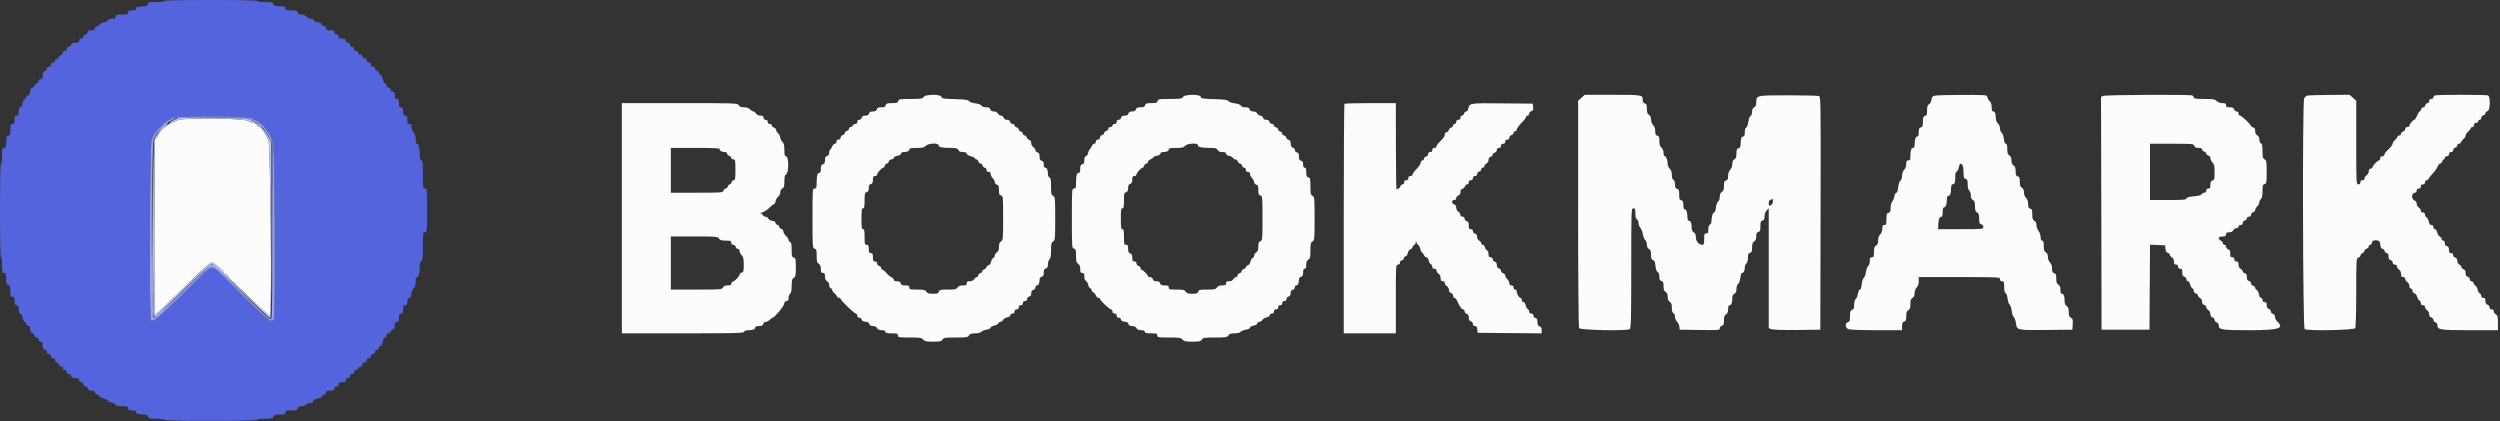 <svg id="svg" version="1.1" xmlns="http://www.w3.org/2000/svg" xmlns:xlink="http://www.w3.org/1999/xlink" width="400" height="67.423" viewBox="0, 0, 400,67.423"><rect x="0" y="0" width="400" height="67.423" fill="#333333" stroke="none"/><g id="svgg"><path id="path0" d="M26.333 0.167 C 26.333 0.264,25.778 0.333,25.000 0.333 C 23.789 0.333,23.667 0.363,23.667 0.658 C 23.667 0.937,23.530 0.990,22.708 1.033 C 21.915 1.075,21.754 1.134,21.773 1.375 C 21.792 1.607,21.663 1.667,21.148 1.667 C 20.611 1.667,20.500 1.724,20.500 2.000 C 20.500 2.296,20.389 2.333,19.500 2.333 C 18.611 2.333,18.500 2.370,18.500 2.667 C 18.500 2.936,18.389 3.000,17.925 3.000 C 17.582 3.000,17.292 3.103,17.207 3.255 C 17.129 3.396,16.844 3.550,16.574 3.598 C 16.304 3.647,16.057 3.762,16.024 3.854 C 15.992 3.946,15.785 4.090,15.566 4.173 C 15.346 4.257,15.167 4.439,15.167 4.579 C 15.167 4.817,14.876 4.913,14.362 4.843 C 14.240 4.826,14.102 4.960,14.055 5.141 C 14.008 5.321,13.826 5.507,13.651 5.552 C 13.476 5.598,13.333 5.755,13.333 5.901 C 13.333 6.056,13.194 6.167,13.000 6.167 C 12.778 6.167,12.667 6.278,12.667 6.500 C 12.667 6.771,12.556 6.833,12.068 6.833 C 11.609 6.833,11.448 6.911,11.382 7.167 C 11.333 7.351,11.154 7.500,10.981 7.500 C 10.778 7.500,10.667 7.618,10.667 7.833 C 10.667 8.061,10.556 8.167,10.316 8.167 C 10.086 8.167,9.995 8.246,10.052 8.396 C 10.104 8.531,9.974 8.701,9.737 8.809 C 9.515 8.910,9.333 9.115,9.333 9.264 C 9.333 9.437,9.242 9.501,9.083 9.440 C 8.913 9.374,8.833 9.449,8.833 9.672 C 8.833 9.889,8.720 10.000,8.500 10.000 C 8.278 10.000,8.167 10.111,8.167 10.333 C 8.167 10.556,8.056 10.667,7.833 10.667 C 7.618 10.667,7.500 10.778,7.500 10.981 C 7.500 11.154,7.351 11.333,7.167 11.382 C 6.911 11.448,6.833 11.609,6.833 12.068 C 6.833 12.556,6.771 12.667,6.500 12.667 C 6.278 12.667,6.167 12.778,6.167 13.000 C 6.167 13.194,6.056 13.333,5.901 13.333 C 5.755 13.333,5.598 13.476,5.552 13.651 C 5.507 13.826,5.331 14.005,5.163 14.049 C 4.959 14.103,4.839 14.315,4.804 14.690 C 4.769 15.053,4.662 15.250,4.500 15.250 C 4.362 15.250,4.250 15.341,4.250 15.451 C 4.250 15.562,4.115 15.751,3.951 15.871 C 3.787 15.991,3.628 16.313,3.599 16.586 C 3.568 16.885,3.438 17.105,3.273 17.137 C 3.076 17.176,3.000 17.372,3.000 17.846 C 3.000 18.389,2.943 18.500,2.667 18.500 C 2.389 18.500,2.333 18.611,2.333 19.167 C 2.333 19.722,2.278 19.833,2.000 19.833 C 1.708 19.833,1.667 19.944,1.667 20.731 C 1.667 21.488,1.615 21.641,1.333 21.715 C 1.050 21.789,1.000 21.942,1.000 22.734 C 1.000 23.556,0.960 23.667,0.667 23.667 C 0.363 23.667,0.333 23.778,0.333 24.917 C 0.333 25.639,0.263 26.167,0.167 26.167 C 0.058 26.167,0.000 28.778,0.000 33.667 C 0.000 38.556,0.058 41.167,0.167 41.167 C 0.263 41.167,0.333 41.694,0.333 42.417 C 0.333 43.556,0.363 43.667,0.667 43.667 C 0.960 43.667,1.000 43.778,1.000 44.599 C 1.000 45.391,1.050 45.544,1.333 45.618 C 1.615 45.692,1.667 45.846,1.667 46.603 C 1.667 47.389,1.708 47.500,2.000 47.500 C 2.278 47.500,2.333 47.611,2.333 48.167 C 2.333 48.722,2.389 48.833,2.667 48.833 C 2.943 48.833,3.000 48.944,3.000 49.488 C 3.000 49.961,3.076 50.157,3.273 50.196 C 3.438 50.228,3.568 50.448,3.599 50.747 C 3.628 51.020,3.787 51.344,3.951 51.467 C 4.115 51.590,4.229 51.766,4.204 51.859 C 4.178 51.953,4.309 52.068,4.495 52.117 C 4.739 52.181,4.833 52.343,4.833 52.702 C 4.833 53.058,4.928 53.222,5.167 53.285 C 5.351 53.333,5.500 53.512,5.500 53.686 C 5.500 53.889,5.618 54.000,5.833 54.000 C 6.056 54.000,6.167 54.111,6.167 54.333 C 6.167 54.556,6.278 54.667,6.500 54.667 C 6.771 54.667,6.833 54.778,6.833 55.266 C 6.833 55.724,6.911 55.885,7.167 55.952 C 7.351 56.000,7.500 56.179,7.500 56.353 C 7.500 56.556,7.618 56.667,7.833 56.667 C 8.056 56.667,8.167 56.778,8.167 57.000 C 8.167 57.222,8.278 57.333,8.500 57.333 C 8.722 57.333,8.833 57.444,8.833 57.667 C 8.833 57.850,8.941 58.000,9.072 58.000 C 9.203 58.000,9.358 58.150,9.417 58.333 C 9.475 58.517,9.665 58.667,9.839 58.667 C 10.053 58.667,10.125 58.748,10.060 58.917 C 9.994 59.090,10.072 59.167,10.316 59.167 C 10.556 59.167,10.667 59.272,10.667 59.500 C 10.667 59.715,10.778 59.833,10.981 59.833 C 11.154 59.833,11.333 59.982,11.382 60.167 C 11.448 60.422,11.609 60.500,12.068 60.500 C 12.556 60.500,12.667 60.562,12.667 60.833 C 12.667 61.056,12.778 61.167,13.000 61.167 C 13.222 61.167,13.333 61.278,13.333 61.500 C 13.333 61.715,13.444 61.833,13.647 61.833 C 13.821 61.833,14.000 61.982,14.048 62.167 C 14.112 62.409,14.276 62.500,14.651 62.500 C 15.002 62.500,15.167 62.581,15.167 62.754 C 15.167 62.894,15.354 63.080,15.583 63.167 C 15.813 63.254,16.000 63.399,16.000 63.488 C 16.000 63.578,16.257 63.700,16.572 63.759 C 16.886 63.818,17.182 63.967,17.230 64.091 C 17.277 64.214,17.582 64.365,17.908 64.426 C 18.249 64.490,18.500 64.635,18.500 64.769 C 18.500 64.940,18.758 65.000,19.500 65.000 C 20.389 65.000,20.500 65.037,20.500 65.333 C 20.500 65.610,20.611 65.667,21.148 65.667 C 21.663 65.667,21.792 65.727,21.773 65.958 C 21.754 66.199,21.914 66.259,22.691 66.299 C 23.461 66.340,23.647 66.408,23.717 66.674 C 23.792 66.961,23.952 67.000,25.068 67.000 C 25.800 67.000,26.333 67.070,26.333 67.167 C 26.333 67.275,28.917 67.333,33.750 67.333 C 38.583 67.333,41.167 67.275,41.167 67.167 C 41.167 67.071,41.691 67.000,42.405 67.000 C 43.498 67.000,43.657 66.961,43.750 66.667 C 43.839 66.387,44.002 66.333,44.761 66.333 C 45.556 66.333,45.667 66.292,45.667 66.000 C 45.667 65.706,45.778 65.667,46.599 65.667 C 47.391 65.667,47.544 65.617,47.618 65.333 C 47.684 65.082,47.846 65.000,48.275 65.000 C 48.627 65.000,48.880 64.905,48.940 64.750 C 48.995 64.605,49.245 64.500,49.533 64.500 C 49.881 64.500,50.056 64.405,50.113 64.186 C 50.169 63.972,50.404 63.838,50.848 63.767 C 51.267 63.700,51.500 63.574,51.500 63.415 C 51.500 63.278,51.649 63.167,51.833 63.167 C 52.056 63.167,52.167 63.056,52.167 62.833 C 52.167 62.556,52.278 62.500,52.833 62.500 C 53.389 62.500,53.500 62.444,53.500 62.167 C 53.500 61.944,53.611 61.833,53.833 61.833 C 54.056 61.833,54.167 61.722,54.167 61.500 C 54.167 61.230,54.278 61.167,54.750 61.167 C 55.222 61.167,55.333 61.103,55.333 60.833 C 55.333 60.611,55.444 60.500,55.667 60.500 C 55.889 60.500,56.000 60.389,56.000 60.167 C 56.000 59.944,56.111 59.833,56.333 59.833 C 56.556 59.833,56.667 59.722,56.667 59.500 C 56.667 59.278,56.778 59.167,57.000 59.167 C 57.185 59.167,57.333 59.056,57.333 58.917 C 57.333 58.778,57.481 58.667,57.667 58.667 C 57.889 58.667,58.000 58.556,58.000 58.333 C 58.000 58.111,58.111 58.000,58.333 58.000 C 58.556 58.000,58.667 57.889,58.667 57.667 C 58.667 57.444,58.778 57.333,59.000 57.333 C 59.222 57.333,59.333 57.222,59.333 57.000 C 59.333 56.778,59.444 56.667,59.667 56.667 C 59.889 56.667,60.000 56.556,60.000 56.333 C 60.000 56.139,60.111 56.000,60.266 56.000 C 60.412 56.000,60.570 55.850,60.618 55.667 C 60.666 55.483,60.803 55.333,60.921 55.333 C 61.043 55.333,61.186 55.043,61.250 54.667 C 61.319 54.257,61.453 54.000,61.598 54.000 C 61.727 54.000,61.833 53.850,61.833 53.667 C 61.833 53.451,61.944 53.333,62.147 53.333 C 62.321 53.333,62.500 53.184,62.548 53.000 C 62.596 52.817,62.755 52.667,62.901 52.667 C 63.093 52.667,63.167 52.506,63.167 52.083 C 63.167 51.611,63.230 51.500,63.500 51.500 C 63.778 51.500,63.833 51.389,63.833 50.833 C 63.833 50.278,63.889 50.167,64.167 50.167 C 64.444 50.167,64.500 50.056,64.500 49.500 C 64.500 48.944,64.556 48.833,64.833 48.833 C 65.101 48.833,65.167 48.722,65.167 48.269 C 65.167 47.846,65.250 47.684,65.500 47.618 C 65.743 47.555,65.833 47.391,65.833 47.016 C 65.833 46.722,65.977 46.356,66.167 46.167 C 66.401 45.932,66.500 45.611,66.500 45.083 C 66.500 44.558,66.569 44.333,66.729 44.333 C 66.990 44.333,67.167 43.625,67.167 42.580 C 67.167 42.102,67.248 41.838,67.417 41.773 C 67.622 41.694,67.667 41.273,67.667 39.422 C 67.667 37.278,67.683 37.167,68.000 37.167 C 68.323 37.167,68.333 37.056,68.333 33.667 C 68.333 30.278,68.323 30.167,68.000 30.167 C 67.683 30.167,67.667 30.056,67.667 27.917 C 67.667 26.028,67.627 25.667,67.417 25.667 C 67.229 25.667,67.167 25.465,67.167 24.854 C 67.167 23.715,66.998 23.000,66.729 23.000 C 66.569 23.000,66.500 22.775,66.500 22.250 C 66.500 21.722,66.401 21.401,66.167 21.167 C 65.981 20.981,65.833 20.611,65.833 20.333 C 65.833 19.944,65.759 19.833,65.500 19.833 C 65.222 19.833,65.167 19.722,65.167 19.167 C 65.167 18.611,65.111 18.500,64.833 18.500 C 64.556 18.500,64.500 18.389,64.500 17.833 C 64.500 17.278,64.444 17.167,64.167 17.167 C 63.889 17.167,63.833 17.056,63.833 16.500 C 63.833 15.944,63.778 15.833,63.500 15.833 C 63.230 15.833,63.167 15.722,63.167 15.250 C 63.167 14.778,63.103 14.667,62.833 14.667 C 62.611 14.667,62.500 14.556,62.500 14.333 C 62.500 14.111,62.389 14.000,62.167 14.000 C 61.944 14.000,61.833 13.889,61.833 13.667 C 61.833 13.483,61.727 13.333,61.598 13.333 C 61.453 13.333,61.319 13.077,61.250 12.667 C 61.186 12.290,61.043 12.000,60.921 12.000 C 60.803 12.000,60.666 11.850,60.618 11.667 C 60.570 11.483,60.412 11.333,60.266 11.333 C 60.111 11.333,60.000 11.194,60.000 11.000 C 60.000 10.778,59.889 10.667,59.667 10.667 C 59.444 10.667,59.333 10.556,59.333 10.333 C 59.333 10.111,59.222 10.000,59.000 10.000 C 58.778 10.000,58.667 9.889,58.667 9.667 C 58.667 9.483,58.610 9.342,58.542 9.353 C 58.199 9.407,58.031 9.301,57.946 8.978 C 57.884 8.741,57.767 8.656,57.593 8.723 C 57.412 8.793,57.333 8.724,57.333 8.495 C 57.333 8.278,57.220 8.167,57.000 8.167 C 56.778 8.167,56.667 8.056,56.667 7.833 C 56.667 7.611,56.556 7.500,56.333 7.500 C 56.111 7.500,56.000 7.389,56.000 7.167 C 56.000 6.944,55.889 6.833,55.667 6.833 C 55.444 6.833,55.333 6.722,55.333 6.500 C 55.333 6.230,55.222 6.167,54.750 6.167 C 54.278 6.167,54.167 6.103,54.167 5.833 C 54.167 5.611,54.056 5.500,53.833 5.500 C 53.611 5.500,53.500 5.389,53.500 5.167 C 53.500 4.889,53.389 4.833,52.833 4.833 C 52.278 4.833,52.167 4.778,52.167 4.500 C 52.167 4.278,52.056 4.167,51.833 4.167 C 51.649 4.167,51.500 4.056,51.500 3.919 C 51.500 3.758,51.265 3.633,50.833 3.564 C 50.431 3.500,50.167 3.367,50.167 3.229 C 50.167 3.096,49.992 3.000,49.748 3.000 C 49.518 3.000,49.202 2.850,49.045 2.667 C 48.871 2.464,48.553 2.333,48.232 2.333 C 47.846 2.333,47.682 2.245,47.618 2.000 C 47.544 1.717,47.391 1.667,46.599 1.667 C 45.778 1.667,45.667 1.627,45.667 1.333 C 45.667 1.041,45.556 1.000,44.761 1.000 C 44.002 1.000,43.839 0.946,43.750 0.667 C 43.657 0.373,43.498 0.333,42.405 0.333 C 41.691 0.333,41.167 0.263,41.167 0.167 C 41.167 0.058,38.583 0.000,33.750 0.000 C 28.917 0.000,26.333 0.058,26.333 0.167 M40.204 18.895 C 40.330 19.020,40.616 19.180,40.841 19.251 C 41.996 19.613,43.458 21.559,43.715 23.075 C 43.956 24.499,44.064 50.569,43.830 51.005 C 43.416 51.781,43.420 51.785,36.019 44.498 C 33.698 42.213,34.196 42.145,31.120 45.167 C 25.079 51.102,24.601 51.519,24.151 51.240 C 23.867 51.065,23.969 22.805,24.255 22.426 C 24.390 22.249,24.500 21.977,24.500 21.822 C 24.500 21.464,26.466 19.404,26.943 19.261 C 27.141 19.202,27.394 19.044,27.505 18.910 C 27.796 18.559,39.854 18.545,40.204 18.895 " stroke="none" fill="#5464dc" fill-rule="evenodd"></path><path id="path1" d="M148.198 15.286 C 147.986 15.326,147.772 15.466,147.722 15.596 C 147.651 15.782,147.218 15.833,145.717 15.833 C 143.942 15.833,143.796 15.858,143.715 16.167 C 143.641 16.449,143.488 16.500,142.715 16.500 C 141.942 16.500,141.789 16.551,141.715 16.833 C 141.647 17.092,141.488 17.167,141.000 17.167 C 140.512 17.167,140.353 17.241,140.285 17.500 C 140.221 17.745,140.058 17.833,139.667 17.833 C 139.276 17.833,139.112 17.921,139.048 18.167 C 138.986 18.406,138.821 18.500,138.465 18.500 C 138.109 18.500,137.944 18.594,137.882 18.833 C 137.833 19.018,137.654 19.167,137.481 19.167 C 137.278 19.167,137.167 19.285,137.167 19.500 C 137.167 19.716,137.056 19.833,136.851 19.833 C 136.678 19.833,136.492 19.946,136.440 20.083 C 136.387 20.221,136.229 20.333,136.089 20.333 C 135.948 20.333,135.833 20.453,135.833 20.599 C 135.833 20.745,135.683 20.904,135.500 20.952 C 135.317 21.000,135.167 21.150,135.167 21.285 C 135.167 21.420,135.017 21.570,134.833 21.618 C 134.649 21.667,134.500 21.846,134.500 22.019 C 134.500 22.222,134.382 22.333,134.167 22.333 C 133.944 22.333,133.833 22.444,133.833 22.667 C 133.833 22.854,133.722 23.000,133.579 23.000 C 133.439 23.000,133.257 23.180,133.173 23.400 C 133.089 23.621,132.941 23.850,132.844 23.910 C 132.746 23.970,132.667 24.210,132.667 24.442 C 132.667 24.724,132.556 24.893,132.333 24.952 C 132.081 25.018,132.000 25.179,132.000 25.618 C 132.000 26.058,131.919 26.219,131.667 26.285 C 131.406 26.353,131.333 26.512,131.333 27.019 C 131.333 27.462,131.260 27.667,131.101 27.667 C 130.775 27.667,130.667 28.043,130.667 29.180 C 130.667 30.056,130.629 30.167,130.333 30.167 C 130.008 30.167,130.000 30.278,130.000 34.932 C 130.000 39.558,130.010 39.700,130.333 39.785 C 130.623 39.861,130.667 40.012,130.667 40.935 C 130.667 41.817,130.723 42.033,131.000 42.205 C 131.237 42.354,131.333 42.594,131.333 43.040 C 131.333 43.556,131.392 43.667,131.667 43.667 C 131.936 43.667,132.000 43.778,132.000 44.244 C 132.000 44.651,132.098 44.874,132.333 45.000 C 132.530 45.105,132.667 45.349,132.667 45.594 C 132.667 45.823,132.779 46.054,132.917 46.106 C 133.054 46.159,133.167 46.303,133.167 46.425 C 133.167 46.548,133.303 46.746,133.469 46.866 C 133.636 46.985,133.821 47.215,133.881 47.375 C 133.941 47.535,134.104 47.667,134.245 47.667 C 134.385 47.667,134.500 47.735,134.500 47.818 C 134.500 48.064,136.677 50.167,136.932 50.167 C 137.061 50.167,137.167 50.317,137.167 50.500 C 137.167 50.722,137.278 50.833,137.500 50.833 C 137.683 50.833,137.833 50.938,137.833 51.066 C 137.833 51.318,138.183 51.500,138.669 51.500 C 138.839 51.500,139.025 51.650,139.083 51.833 C 139.157 52.066,139.336 52.167,139.672 52.167 C 139.984 52.167,140.218 52.284,140.333 52.500 C 140.459 52.735,140.682 52.833,141.089 52.833 C 141.491 52.833,141.667 52.909,141.667 53.083 C 141.667 53.278,141.889 53.333,142.667 53.333 C 143.556 53.333,143.667 53.370,143.667 53.667 C 143.667 53.980,143.778 54.000,145.546 54.000 C 147.220 54.000,147.457 54.037,147.711 54.333 C 147.951 54.614,148.203 54.667,149.292 54.667 C 150.406 54.667,150.616 54.620,150.795 54.333 C 150.983 54.031,151.183 54.000,152.917 54.000 C 154.650 54.000,154.850 53.969,155.039 53.667 C 155.198 53.411,155.427 53.333,156.020 53.333 C 156.484 53.333,156.871 53.239,156.989 53.096 C 157.097 52.966,157.482 52.809,157.843 52.748 C 158.214 52.686,158.500 52.543,158.500 52.421 C 158.500 52.301,158.755 52.156,159.067 52.097 C 159.379 52.039,159.677 51.880,159.729 51.745 C 159.780 51.610,159.935 51.500,160.072 51.500 C 160.209 51.500,160.397 51.360,160.488 51.189 C 160.580 51.017,160.882 50.832,161.161 50.776 C 161.459 50.717,161.667 50.571,161.667 50.421 C 161.667 50.278,161.812 50.167,162.000 50.167 C 162.222 50.167,162.333 50.056,162.333 49.833 C 162.333 49.611,162.444 49.500,162.667 49.500 C 162.889 49.500,163.000 49.389,163.000 49.167 C 163.000 48.944,163.111 48.833,163.333 48.833 C 163.556 48.833,163.667 48.722,163.667 48.500 C 163.667 48.278,163.778 48.167,164.000 48.167 C 164.215 48.167,164.333 48.056,164.333 47.853 C 164.333 47.679,164.482 47.500,164.667 47.452 C 164.896 47.392,165.000 47.224,165.000 46.917 C 165.000 46.609,165.104 46.442,165.333 46.382 C 165.518 46.333,165.667 46.154,165.667 45.981 C 165.667 45.808,165.771 45.667,165.899 45.667 C 166.165 45.667,166.333 45.313,166.333 44.756 C 166.333 44.512,166.455 44.340,166.667 44.285 C 166.919 44.219,167.000 44.058,167.000 43.618 C 167.000 43.179,167.081 43.018,167.333 42.952 C 167.586 42.886,167.667 42.724,167.667 42.286 C 167.667 41.968,167.779 41.614,167.917 41.500 C 168.098 41.350,168.167 40.953,168.167 40.064 C 168.167 39.017,168.216 38.806,168.500 38.628 C 168.816 38.431,168.833 38.239,168.833 34.966 C 168.833 31.682,168.817 31.503,168.500 31.333 C 168.209 31.178,168.167 30.984,168.167 29.822 C 168.167 28.791,168.110 28.468,167.917 28.394 C 167.776 28.340,167.667 28.092,167.667 27.829 C 167.667 27.192,167.510 26.833,167.232 26.833 C 167.084 26.833,167.000 26.647,167.000 26.318 C 167.000 25.942,166.909 25.778,166.667 25.715 C 166.414 25.649,166.333 25.488,166.333 25.048 C 166.333 24.609,166.253 24.448,166.000 24.382 C 165.817 24.334,165.667 24.171,165.667 24.021 C 165.667 23.870,165.517 23.653,165.333 23.539 C 165.140 23.418,165.000 23.150,165.000 22.900 C 165.000 22.616,164.891 22.440,164.682 22.386 C 164.507 22.340,164.327 22.159,164.281 21.985 C 164.235 21.810,164.078 21.667,163.932 21.667 C 163.786 21.667,163.667 21.547,163.667 21.401 C 163.667 21.255,163.517 21.096,163.333 21.048 C 163.150 21.000,163.000 20.850,163.000 20.715 C 163.000 20.580,162.850 20.430,162.667 20.382 C 162.483 20.334,162.333 20.191,162.333 20.064 C 162.333 19.937,162.192 19.833,162.019 19.833 C 161.846 19.833,161.667 19.684,161.618 19.500 C 161.560 19.278,161.391 19.167,161.110 19.167 C 160.836 19.167,160.652 19.051,160.583 18.833 C 160.525 18.650,160.335 18.500,160.161 18.500 C 159.987 18.500,159.765 18.350,159.667 18.167 C 159.552 17.953,159.318 17.833,159.014 17.833 C 158.679 17.833,158.513 17.735,158.452 17.500 C 158.385 17.246,158.224 17.167,157.774 17.167 C 157.405 17.167,157.127 17.066,157.033 16.899 C 156.941 16.735,156.569 16.596,156.067 16.540 C 155.602 16.487,155.166 16.334,155.055 16.182 C 154.899 15.969,154.446 15.906,152.764 15.861 C 151.173 15.819,150.667 15.753,150.667 15.588 C 150.667 15.197,149.443 15.048,148.198 15.286 M189.698 15.286 C 189.486 15.326,189.272 15.466,189.222 15.596 C 189.151 15.782,188.718 15.833,187.217 15.833 C 185.442 15.833,185.296 15.858,185.215 16.167 C 185.141 16.449,184.988 16.500,184.215 16.500 C 183.442 16.500,183.289 16.551,183.215 16.833 C 183.147 17.093,182.988 17.167,182.492 17.167 C 182.002 17.167,181.831 17.243,181.750 17.500 C 181.675 17.737,181.498 17.833,181.140 17.833 C 180.776 17.833,180.611 17.926,180.548 18.167 C 180.486 18.406,180.321 18.500,179.965 18.500 C 179.609 18.500,179.444 18.594,179.382 18.833 C 179.333 19.018,179.154 19.167,178.981 19.167 C 178.778 19.167,178.667 19.285,178.667 19.500 C 178.667 19.722,178.556 19.833,178.333 19.833 C 178.148 19.833,178.000 19.944,178.000 20.083 C 178.000 20.222,177.852 20.333,177.667 20.333 C 177.473 20.333,177.333 20.444,177.333 20.599 C 177.333 20.745,177.183 20.904,177.000 20.952 C 176.817 21.000,176.667 21.150,176.667 21.285 C 176.667 21.420,176.517 21.570,176.333 21.618 C 176.149 21.667,176.000 21.846,176.000 22.019 C 176.000 22.222,175.882 22.333,175.667 22.333 C 175.444 22.333,175.333 22.444,175.333 22.667 C 175.333 22.854,175.222 23.000,175.079 23.000 C 174.939 23.000,174.757 23.180,174.673 23.400 C 174.589 23.621,174.447 23.847,174.356 23.902 C 174.266 23.958,174.143 24.228,174.083 24.502 C 174.023 24.776,173.867 25.000,173.737 25.000 C 173.576 25.000,173.500 25.193,173.500 25.599 C 173.500 26.058,173.422 26.218,173.167 26.285 C 172.906 26.353,172.833 26.512,172.833 27.019 C 172.833 27.462,172.760 27.667,172.601 27.667 C 172.275 27.667,172.167 28.043,172.167 29.180 C 172.167 30.056,172.129 30.167,171.833 30.167 C 171.508 30.167,171.500 30.278,171.500 34.932 C 171.500 39.558,171.510 39.700,171.833 39.785 C 172.123 39.861,172.167 40.012,172.167 40.935 C 172.167 41.817,172.223 42.033,172.500 42.205 C 172.737 42.354,172.833 42.594,172.833 43.040 C 172.833 43.556,172.892 43.667,173.167 43.667 C 173.437 43.667,173.500 43.778,173.500 44.255 C 173.500 44.614,173.594 44.880,173.740 44.936 C 173.872 44.986,174.029 45.252,174.089 45.525 C 174.149 45.799,174.304 46.063,174.432 46.112 C 174.561 46.162,174.667 46.309,174.667 46.440 C 174.667 46.570,174.785 46.723,174.929 46.778 C 175.074 46.833,175.260 47.056,175.342 47.273 C 175.424 47.489,175.606 47.667,175.746 47.667 C 175.886 47.667,176.000 47.736,176.000 47.820 C 176.000 48.067,177.504 49.500,177.763 49.500 C 177.893 49.500,178.000 49.650,178.000 49.833 C 178.000 50.056,178.111 50.167,178.333 50.167 C 178.556 50.167,178.667 50.278,178.667 50.500 C 178.667 50.722,178.778 50.833,179.000 50.833 C 179.183 50.833,179.333 50.938,179.333 51.066 C 179.333 51.317,179.682 51.500,180.161 51.500 C 180.326 51.500,180.500 51.650,180.548 51.833 C 180.611 52.075,180.776 52.167,181.145 52.167 C 181.484 52.167,181.715 52.278,181.833 52.500 C 181.959 52.735,182.182 52.833,182.589 52.833 C 182.991 52.833,183.167 52.909,183.167 53.083 C 183.167 53.278,183.389 53.333,184.167 53.333 C 185.056 53.333,185.167 53.370,185.167 53.667 C 185.167 53.980,185.278 54.000,187.046 54.000 C 188.720 54.000,188.957 54.037,189.211 54.333 C 189.451 54.614,189.703 54.667,190.792 54.667 C 191.906 54.667,192.116 54.620,192.295 54.333 C 192.483 54.031,192.683 54.000,194.417 54.000 C 196.150 54.000,196.350 53.969,196.539 53.667 C 196.698 53.411,196.927 53.333,197.520 53.333 C 197.984 53.333,198.371 53.239,198.489 53.096 C 198.597 52.966,198.982 52.809,199.343 52.748 C 199.714 52.686,200.000 52.543,200.000 52.421 C 200.000 52.301,200.262 52.155,200.583 52.094 C 200.933 52.029,201.167 51.888,201.167 51.742 C 201.167 51.609,201.314 51.500,201.494 51.500 C 201.674 51.500,201.897 51.360,201.988 51.189 C 202.080 51.017,202.382 50.832,202.661 50.776 C 202.959 50.717,203.167 50.571,203.167 50.421 C 203.167 50.278,203.312 50.167,203.500 50.167 C 203.722 50.167,203.833 50.056,203.833 49.833 C 203.833 49.611,203.944 49.500,204.167 49.500 C 204.389 49.500,204.500 49.389,204.500 49.167 C 204.500 48.944,204.611 48.833,204.833 48.833 C 205.056 48.833,205.167 48.722,205.167 48.500 C 205.167 48.278,205.278 48.167,205.500 48.167 C 205.715 48.167,205.833 48.056,205.833 47.853 C 205.833 47.679,205.982 47.500,206.167 47.452 C 206.396 47.392,206.500 47.224,206.500 46.917 C 206.500 46.609,206.604 46.442,206.833 46.382 C 207.018 46.333,207.167 46.154,207.167 45.981 C 207.167 45.808,207.271 45.667,207.399 45.667 C 207.665 45.667,207.833 45.313,207.833 44.756 C 207.833 44.512,207.955 44.340,208.167 44.285 C 208.422 44.218,208.500 44.058,208.500 43.599 C 208.500 43.178,208.574 43.000,208.750 43.000 C 208.928 43.000,209.000 42.819,209.000 42.373 C 209.000 41.927,209.096 41.687,209.333 41.539 C 209.618 41.361,209.667 41.150,209.667 40.083 C 209.667 39.017,209.715 38.806,210.000 38.628 C 210.316 38.431,210.333 38.239,210.333 34.966 C 210.333 31.682,210.317 31.503,210.000 31.333 C 209.709 31.178,209.667 30.984,209.667 29.812 C 209.667 28.609,209.632 28.460,209.333 28.382 C 209.064 28.311,209.000 28.154,209.000 27.564 C 209.000 27.026,208.934 26.833,208.750 26.833 C 208.582 26.833,208.500 26.665,208.500 26.318 C 208.500 25.942,208.409 25.778,208.167 25.715 C 207.914 25.649,207.833 25.488,207.833 25.048 C 207.833 24.609,207.753 24.448,207.500 24.382 C 207.316 24.333,207.167 24.154,207.167 23.981 C 207.167 23.808,207.062 23.667,206.934 23.667 C 206.677 23.667,206.500 23.316,206.500 22.804 C 206.500 22.614,206.362 22.433,206.182 22.386 C 206.007 22.340,205.827 22.159,205.781 21.985 C 205.735 21.810,205.578 21.667,205.432 21.667 C 205.286 21.667,205.167 21.547,205.167 21.401 C 205.167 21.255,205.017 21.096,204.833 21.048 C 204.650 21.000,204.500 20.850,204.500 20.715 C 204.500 20.580,204.350 20.430,204.167 20.382 C 203.983 20.334,203.833 20.191,203.833 20.064 C 203.833 19.937,203.692 19.833,203.519 19.833 C 203.346 19.833,203.167 19.684,203.118 19.500 C 203.060 19.278,202.891 19.167,202.610 19.167 C 202.336 19.167,202.152 19.051,202.083 18.833 C 202.025 18.650,201.835 18.500,201.661 18.500 C 201.487 18.500,201.265 18.350,201.167 18.167 C 201.052 17.953,200.818 17.833,200.514 17.833 C 200.179 17.833,200.013 17.735,199.952 17.500 C 199.885 17.246,199.724 17.167,199.274 17.167 C 198.905 17.167,198.627 17.066,198.533 16.899 C 198.441 16.735,198.069 16.596,197.567 16.540 C 197.102 16.487,196.666 16.334,196.555 16.182 C 196.399 15.969,195.946 15.906,194.264 15.861 C 192.673 15.819,192.167 15.753,192.167 15.588 C 192.167 15.197,190.943 15.048,189.698 15.286 M253.030 15.640 L 252.500 16.113 252.503 34.182 C 252.504 45.259,252.566 52.347,252.663 52.500 C 252.871 52.830,260.380 52.974,260.764 52.655 C 260.963 52.490,261.000 50.942,261.000 42.896 C 261.000 33.444,261.004 33.333,261.333 33.333 C 261.622 33.333,261.667 33.444,261.667 34.172 C 261.667 34.764,261.740 35.039,261.917 35.106 C 262.057 35.160,262.167 35.408,262.167 35.673 C 262.167 35.931,262.290 36.266,262.440 36.417 C 262.591 36.567,262.779 37.041,262.858 37.470 C 262.938 37.899,263.114 38.333,263.251 38.435 C 263.388 38.537,263.500 38.853,263.500 39.138 C 263.500 39.484,263.610 39.714,263.833 39.833 C 264.092 39.972,264.167 40.182,264.167 40.771 C 264.167 41.375,264.231 41.548,264.480 41.613 C 264.720 41.676,264.813 41.894,264.875 42.537 C 264.927 43.078,265.053 43.433,265.228 43.531 C 265.400 43.627,265.500 43.901,265.500 44.274 C 265.500 44.724,265.579 44.885,265.833 44.952 C 266.103 45.022,266.167 45.179,266.167 45.768 C 266.167 46.317,266.249 46.549,266.500 46.705 C 266.731 46.849,266.833 47.094,266.833 47.500 C 266.833 47.906,266.936 48.151,267.167 48.295 C 267.420 48.453,267.500 48.683,267.500 49.257 C 267.500 49.773,267.579 50.041,267.750 50.106 C 267.891 50.161,268.000 50.409,268.000 50.678 C 268.000 50.940,268.143 51.288,268.319 51.452 C 268.494 51.616,268.663 51.975,268.694 52.250 L 268.750 52.750 271.958 52.795 C 275.018 52.838,275.167 52.826,275.167 52.523 C 275.167 52.346,275.314 52.167,275.500 52.118 C 275.772 52.047,275.833 51.891,275.833 51.267 C 275.833 50.683,275.912 50.454,276.167 50.295 C 276.404 50.146,276.500 49.906,276.500 49.460 C 276.500 49.035,276.575 48.833,276.732 48.833 C 277.022 48.833,277.167 48.471,277.167 47.742 C 277.167 47.349,277.268 47.124,277.500 47.000 C 277.739 46.872,277.833 46.651,277.833 46.221 C 277.833 45.862,277.941 45.541,278.100 45.425 C 278.250 45.316,278.406 44.886,278.455 44.448 C 278.508 43.976,278.627 43.667,278.754 43.667 C 279.000 43.667,279.167 43.298,279.167 42.757 C 279.167 42.546,279.279 42.281,279.417 42.167 C 279.567 42.042,279.667 41.677,279.667 41.249 C 279.667 40.679,279.732 40.522,280.000 40.452 C 280.272 40.381,280.333 40.224,280.333 39.600 C 280.333 39.017,280.412 38.787,280.667 38.628 C 280.901 38.482,281.000 38.239,281.000 37.813 C 281.000 37.346,281.077 37.185,281.333 37.118 C 281.610 37.046,281.667 36.891,281.667 36.202 C 281.667 35.512,281.723 35.357,282.000 35.285 C 282.255 35.218,282.333 35.058,282.333 34.599 C 282.333 34.222,282.457 33.876,282.667 33.667 L 283.000 33.333 283.000 42.921 L 283.000 52.508 283.436 52.674 C 283.691 52.771,285.401 52.821,287.561 52.795 L 291.250 52.750 291.292 34.120 C 291.332 16.494,291.319 15.484,291.042 15.370 C 290.882 15.304,288.663 15.250,286.112 15.250 C 280.929 15.250,281.000 15.234,281.000 16.443 C 281.000 16.818,280.896 17.044,280.667 17.167 C 280.435 17.291,280.333 17.516,280.333 17.905 C 280.333 18.241,280.236 18.502,280.090 18.558 C 279.946 18.613,279.802 18.989,279.737 19.482 C 279.675 19.949,279.526 20.352,279.397 20.401 C 279.254 20.456,279.167 20.744,279.167 21.161 C 279.167 21.625,279.095 21.833,278.934 21.833 C 278.637 21.833,278.500 22.199,278.500 22.994 C 278.500 23.488,278.426 23.647,278.167 23.715 C 277.895 23.786,277.833 23.942,277.833 24.562 C 277.833 25.151,277.758 25.362,277.500 25.500 C 277.265 25.626,277.167 25.849,277.167 26.256 C 277.167 26.611,277.038 26.962,276.833 27.167 C 276.614 27.386,276.500 27.722,276.500 28.147 C 276.500 28.654,276.428 28.813,276.167 28.882 C 275.894 28.953,275.833 29.109,275.833 29.733 C 275.833 30.317,275.755 30.546,275.500 30.705 C 275.273 30.847,275.167 31.094,275.167 31.480 C 275.167 31.807,275.054 32.129,274.900 32.242 C 274.750 32.351,274.594 32.781,274.545 33.218 C 274.492 33.684,274.373 34.000,274.249 34.000 C 274.039 34.000,273.833 34.712,273.833 35.443 C 273.833 35.663,273.721 35.887,273.583 35.940 C 273.420 36.002,273.333 36.262,273.333 36.684 C 273.333 37.222,273.276 37.333,273.000 37.333 C 272.707 37.333,272.667 37.444,272.667 38.250 C 272.667 39.056,272.626 39.167,272.333 39.167 C 271.810 39.167,271.333 38.574,271.333 37.923 C 271.333 37.516,271.235 37.292,271.000 37.167 C 270.768 37.042,270.667 36.818,270.667 36.424 C 270.667 35.696,270.522 35.333,270.232 35.333 C 270.082 35.333,269.999 35.142,269.998 34.792 C 269.994 34.000,269.826 33.500,269.564 33.500 C 269.405 33.500,269.333 33.288,269.333 32.818 C 269.333 32.276,269.265 32.118,269.000 32.048 C 268.723 31.976,268.667 31.821,268.667 31.132 C 268.667 30.442,268.610 30.287,268.333 30.215 C 268.074 30.147,268.000 29.988,268.000 29.498 C 268.000 29.093,267.911 28.835,267.750 28.773 C 267.585 28.710,267.500 28.449,267.500 28.005 C 267.500 27.556,267.390 27.223,267.167 27.000 C 266.983 26.817,266.833 26.526,266.833 26.354 C 266.833 25.680,266.614 25.000,266.396 25.000 C 266.248 25.000,266.167 24.806,266.167 24.454 C 266.167 24.114,266.041 23.800,265.833 23.622 C 265.590 23.413,265.500 23.130,265.500 22.569 C 265.500 21.942,265.439 21.786,265.167 21.715 C 264.906 21.647,264.833 21.488,264.833 20.981 C 264.833 20.556,264.719 20.219,264.500 20.000 C 264.303 19.803,264.167 19.444,264.167 19.123 C 264.167 18.761,264.056 18.511,263.833 18.372 C 263.579 18.213,263.500 17.983,263.500 17.400 C 263.500 16.776,263.439 16.619,263.167 16.548 C 262.919 16.484,262.833 16.321,262.833 15.918 C 262.833 15.187,262.691 15.167,257.676 15.167 L 253.560 15.167 253.030 15.640 M309.500 15.315 C 309.183 15.402,309.071 15.558,309.031 15.965 C 309.000 16.285,308.849 16.569,308.656 16.672 C 308.405 16.807,308.333 17.024,308.333 17.653 C 308.333 18.321,308.276 18.476,308.000 18.548 C 307.723 18.621,307.667 18.776,307.667 19.465 C 307.667 20.154,307.610 20.309,307.333 20.382 C 307.068 20.451,307.000 20.609,307.000 21.151 C 307.000 21.621,306.928 21.833,306.769 21.833 C 306.507 21.833,306.339 22.333,306.336 23.125 C 306.334 23.476,306.252 23.667,306.101 23.667 C 305.794 23.667,305.667 24.036,305.667 24.930 C 305.667 25.556,305.616 25.667,305.333 25.667 C 305.063 25.667,305.000 25.778,305.000 26.250 C 305.000 26.611,304.873 26.960,304.667 27.167 C 304.455 27.378,304.333 27.722,304.333 28.107 C 304.333 28.475,304.227 28.791,304.062 28.912 C 303.895 29.033,303.758 29.446,303.707 29.972 C 303.655 30.510,303.545 30.833,303.414 30.833 C 303.298 30.833,303.152 31.107,303.090 31.441 C 303.027 31.775,302.869 32.155,302.738 32.286 C 302.605 32.418,302.500 32.842,302.500 33.242 C 302.500 33.821,302.435 33.978,302.167 34.048 C 301.883 34.122,301.833 34.276,301.833 35.068 C 301.833 35.889,301.794 36.000,301.500 36.000 C 301.230 36.000,301.167 36.111,301.167 36.583 C 301.167 36.944,301.040 37.294,300.833 37.500 C 300.618 37.715,300.500 38.056,300.500 38.460 C 300.500 38.906,300.404 39.146,300.167 39.295 C 299.906 39.458,299.833 39.683,299.833 40.335 C 299.833 41.056,299.789 41.167,299.500 41.167 C 299.228 41.167,299.167 41.278,299.167 41.773 C 299.167 42.132,299.060 42.458,298.906 42.571 C 298.762 42.676,298.603 43.097,298.553 43.506 C 298.502 43.915,298.346 44.341,298.207 44.453 C 298.065 44.565,297.916 45.026,297.872 45.494 C 297.822 46.009,297.711 46.333,297.583 46.333 C 297.469 46.333,297.330 46.624,297.273 46.978 C 297.216 47.333,297.056 47.717,296.918 47.832 C 296.765 47.959,296.667 48.322,296.667 48.759 C 296.667 49.331,296.599 49.499,296.333 49.583 C 296.055 49.672,296.000 49.836,296.000 50.575 C 296.000 51.321,295.947 51.475,295.667 51.548 C 295.152 51.683,295.218 52.464,295.761 52.671 C 295.996 52.760,298.018 52.833,300.261 52.833 L 304.333 52.833 304.333 52.186 C 304.333 51.679,304.406 51.520,304.667 51.452 C 304.939 51.381,305.000 51.224,305.000 50.600 C 305.000 50.017,305.079 49.787,305.333 49.628 C 305.590 49.468,305.667 49.239,305.667 48.632 C 305.667 48.016,305.739 47.806,306.000 47.667 C 306.235 47.541,306.333 47.318,306.333 46.911 C 306.333 46.556,306.462 46.205,306.667 46.000 C 306.889 45.778,307.000 45.444,307.000 45.000 L 307.000 44.333 313.500 44.333 C 319.889 44.333,320.000 44.339,320.000 44.667 C 320.000 44.889,320.111 45.000,320.333 45.000 C 320.625 45.000,320.667 45.111,320.667 45.899 C 320.667 46.503,320.741 46.826,320.893 46.885 C 321.021 46.934,321.159 47.321,321.210 47.767 C 321.259 48.205,321.408 48.643,321.540 48.740 C 321.673 48.837,321.823 49.287,321.874 49.740 C 321.925 50.193,322.074 50.643,322.206 50.740 C 322.338 50.837,322.491 51.252,322.545 51.661 C 322.704 52.848,322.690 52.845,327.411 52.794 L 331.583 52.750 331.633 51.885 C 331.676 51.155,331.630 50.992,331.342 50.838 C 331.076 50.695,331.000 50.490,331.000 49.912 C 331.000 49.350,330.919 49.119,330.667 48.961 C 330.431 48.814,330.333 48.573,330.333 48.140 C 330.333 47.365,330.194 47.000,329.899 47.000 C 329.742 47.000,329.667 46.798,329.667 46.373 C 329.667 45.927,329.571 45.687,329.333 45.539 C 329.079 45.380,329.000 45.150,329.000 44.566 C 329.000 43.942,328.939 43.786,328.667 43.715 C 328.406 43.647,328.333 43.488,328.333 42.981 C 328.333 42.556,328.219 42.219,328.000 42.000 C 327.803 41.803,327.667 41.444,327.667 41.123 C 327.667 40.761,327.556 40.511,327.333 40.372 C 327.072 40.209,327.000 39.983,327.000 39.332 C 327.000 38.704,326.939 38.500,326.750 38.500 C 326.577 38.500,326.500 38.327,326.500 37.939 C 326.500 37.631,326.350 37.188,326.167 36.955 C 325.983 36.721,325.833 36.301,325.833 36.021 C 325.833 35.682,325.722 35.452,325.500 35.333 C 325.234 35.191,325.167 34.984,325.167 34.312 C 325.167 33.609,325.111 33.454,324.833 33.382 C 324.572 33.313,324.500 33.154,324.500 32.647 C 324.500 32.222,324.386 31.886,324.167 31.667 C 323.970 31.470,323.833 31.111,323.833 30.790 C 323.833 30.427,323.723 30.178,323.500 30.039 C 323.245 29.880,323.167 29.650,323.167 29.066 C 323.167 28.442,323.106 28.286,322.833 28.215 C 322.564 28.145,322.500 27.988,322.500 27.399 C 322.500 26.850,322.417 26.618,322.167 26.461 C 321.936 26.317,321.833 26.073,321.833 25.667 C 321.833 25.261,321.731 25.016,321.500 24.872 C 321.239 24.709,321.167 24.483,321.167 23.832 C 321.167 23.239,321.101 23.000,320.938 23.000 C 320.790 23.000,320.679 22.726,320.622 22.218 C 320.573 21.781,320.416 21.351,320.267 21.242 C 320.120 21.134,320.000 20.823,320.000 20.549 C 320.000 20.263,319.858 19.923,319.667 19.750 C 319.463 19.566,319.333 19.237,319.333 18.904 C 319.333 18.195,319.187 17.833,318.899 17.833 C 318.739 17.833,318.667 17.625,318.667 17.167 C 318.667 16.722,318.556 16.389,318.333 16.167 C 318.150 15.983,318.000 15.729,318.000 15.601 C 318.000 15.473,317.881 15.323,317.736 15.268 C 317.376 15.130,310.019 15.172,309.500 15.315 M336.541 15.339 L 336.165 15.490 336.208 34.120 L 336.250 52.750 340.083 52.750 L 343.917 52.750 343.960 45.951 L 344.004 39.152 345.210 39.201 L 346.417 39.250 346.470 39.810 C 346.507 40.196,346.624 40.397,346.845 40.455 C 347.022 40.501,347.167 40.640,347.167 40.764 C 347.167 40.887,347.317 41.069,347.500 41.167 C 347.718 41.283,347.833 41.516,347.833 41.839 C 347.833 42.222,347.908 42.333,348.167 42.333 C 348.389 42.333,348.500 42.444,348.500 42.667 C 348.500 42.889,348.611 43.000,348.833 43.000 C 349.105 43.000,349.167 43.111,349.167 43.599 C 349.167 44.058,349.245 44.218,349.500 44.285 C 349.684 44.333,349.833 44.512,349.833 44.686 C 349.833 44.859,349.940 45.000,350.070 45.000 C 350.200 45.000,350.357 45.230,350.419 45.511 C 350.481 45.792,350.637 46.063,350.766 46.112 C 350.895 46.162,351.000 46.351,351.000 46.533 C 351.000 46.724,351.141 46.901,351.333 46.952 C 351.517 47.000,351.667 47.140,351.667 47.264 C 351.667 47.387,351.817 47.569,352.000 47.667 C 352.200 47.774,352.333 48.016,352.333 48.271 C 352.333 48.558,352.443 48.727,352.667 48.785 C 352.850 48.833,353.000 48.995,353.000 49.146 C 353.000 49.297,353.150 49.513,353.333 49.628 C 353.527 49.749,353.667 50.017,353.667 50.267 C 353.667 50.558,353.775 50.726,354.000 50.785 C 354.183 50.833,354.333 51.008,354.333 51.175 C 354.333 51.341,354.483 51.525,354.667 51.583 C 354.881 51.651,355.000 51.836,355.000 52.099 C 355.000 52.750,355.548 52.833,359.833 52.833 C 364.639 52.833,365.574 52.539,364.333 51.417 C 364.150 51.251,364.000 50.932,364.000 50.709 C 364.000 50.442,363.885 50.272,363.667 50.215 C 363.483 50.167,363.333 49.992,363.333 49.825 C 363.333 49.659,363.183 49.475,363.000 49.417 C 362.766 49.343,362.667 49.164,362.667 48.822 C 362.667 48.444,362.591 48.333,362.333 48.333 C 362.111 48.333,362.000 48.222,362.000 48.000 C 362.000 47.817,361.896 47.667,361.769 47.667 C 361.635 47.667,361.490 47.415,361.426 47.075 C 361.365 46.749,361.207 46.441,361.074 46.390 C 360.942 46.339,360.833 46.186,360.833 46.050 C 360.833 45.914,360.683 45.763,360.500 45.715 C 360.317 45.667,360.167 45.495,360.167 45.333 C 360.167 45.171,360.017 45.000,359.833 44.952 C 359.588 44.888,359.500 44.724,359.500 44.333 C 359.500 43.942,359.412 43.779,359.167 43.715 C 358.983 43.667,358.833 43.527,358.833 43.403 C 358.833 43.280,358.683 43.098,358.500 43.000 C 358.282 42.883,358.167 42.651,358.167 42.327 C 358.167 41.944,358.092 41.833,357.833 41.833 C 357.611 41.833,357.500 41.722,357.500 41.500 C 357.500 41.278,357.389 41.167,357.167 41.167 C 356.895 41.167,356.833 41.056,356.833 40.568 C 356.833 40.109,356.755 39.948,356.500 39.882 C 356.316 39.833,356.167 39.654,356.167 39.481 C 356.167 39.308,356.054 39.167,355.917 39.167 C 355.779 39.167,355.667 39.057,355.667 38.923 C 355.667 38.788,355.517 38.598,355.333 38.500 C 354.781 38.205,354.921 37.833,355.583 37.833 C 356.056 37.833,356.167 37.770,356.167 37.500 C 356.167 37.242,356.278 37.167,356.661 37.167 C 356.984 37.167,357.217 37.052,357.333 36.833 C 357.431 36.650,357.659 36.500,357.839 36.500 C 358.019 36.500,358.167 36.387,358.167 36.250 C 358.167 36.111,358.315 36.000,358.500 36.000 C 358.715 36.000,358.833 35.889,358.833 35.686 C 358.833 35.512,358.982 35.333,359.167 35.285 C 359.350 35.237,359.500 35.078,359.500 34.932 C 359.500 34.778,359.639 34.667,359.833 34.667 C 360.049 34.667,360.167 34.556,360.167 34.353 C 360.167 34.179,360.316 34.000,360.500 33.952 C 360.683 33.904,360.833 33.745,360.833 33.599 C 360.833 33.453,360.983 33.183,361.167 33.000 C 361.350 32.817,361.500 32.526,361.500 32.354 C 361.500 32.182,361.613 31.947,361.750 31.833 C 361.924 31.689,362.000 31.307,362.000 30.582 C 362.000 29.679,362.045 29.527,362.333 29.452 C 362.641 29.371,362.667 29.224,362.667 27.521 C 362.667 25.849,362.636 25.662,362.333 25.500 C 362.050 25.348,362.000 25.151,362.000 24.179 C 362.000 23.316,361.939 23.012,361.750 22.940 C 361.605 22.884,361.500 22.635,361.500 22.344 C 361.500 22.016,361.386 21.784,361.167 21.667 C 360.945 21.548,360.833 21.318,360.833 20.979 C 360.833 20.609,360.742 20.445,360.500 20.382 C 360.317 20.334,360.167 20.234,360.167 20.160 C 360.167 19.927,358.651 18.500,358.404 18.500 C 358.273 18.500,358.167 18.350,358.167 18.167 C 358.167 17.951,358.056 17.833,357.853 17.833 C 357.679 17.833,357.500 17.684,357.452 17.500 C 357.385 17.245,357.224 17.167,356.766 17.167 C 356.278 17.167,356.167 17.105,356.167 16.833 C 356.167 16.563,356.056 16.500,355.583 16.500 C 355.222 16.500,354.873 16.373,354.667 16.167 C 354.378 15.878,354.111 15.833,352.667 15.833 C 351.353 15.833,351.000 15.784,351.000 15.601 C 351.000 15.473,350.881 15.323,350.736 15.268 C 350.314 15.106,336.955 15.172,336.541 15.339 M369.199 15.285 C 368.985 15.326,368.746 15.542,368.658 15.774 C 368.375 16.516,368.452 52.419,368.736 52.655 C 369.120 52.974,376.629 52.830,376.837 52.500 C 376.928 52.356,376.996 49.929,376.997 46.776 C 377.000 41.443,377.009 41.300,377.333 41.215 C 377.517 41.167,377.667 41.027,377.667 40.903 C 377.667 40.780,377.817 40.598,378.000 40.500 C 378.183 40.402,378.333 40.220,378.333 40.097 C 378.333 39.973,378.483 39.833,378.667 39.785 C 378.850 39.737,379.000 39.578,379.000 39.432 C 379.000 39.286,379.113 39.167,379.250 39.167 C 379.387 39.167,379.500 39.025,379.500 38.853 C 379.500 38.654,379.646 38.511,379.901 38.462 C 380.419 38.363,380.833 38.600,380.833 38.995 C 380.833 39.471,381.012 39.833,381.248 39.833 C 381.365 39.833,381.500 39.983,381.548 40.167 C 381.596 40.350,381.755 40.500,381.901 40.500 C 382.087 40.500,382.167 40.655,382.167 41.016 C 382.167 41.391,382.257 41.555,382.500 41.618 C 382.684 41.667,382.833 41.846,382.833 42.019 C 382.833 42.222,382.951 42.333,383.167 42.333 C 383.374 42.333,383.500 42.444,383.500 42.627 C 383.500 42.788,383.650 43.013,383.833 43.128 C 384.046 43.261,384.167 43.517,384.167 43.835 C 384.167 44.222,384.241 44.333,384.500 44.333 C 384.707 44.333,384.833 44.444,384.833 44.627 C 384.833 44.788,384.983 45.013,385.167 45.128 C 385.355 45.246,385.500 45.517,385.500 45.751 C 385.500 46.009,385.595 46.167,385.750 46.167 C 385.893 46.167,386.000 46.317,386.000 46.516 C 386.000 46.721,386.133 46.899,386.324 46.949 C 386.509 46.998,386.692 47.235,386.751 47.503 C 386.807 47.761,386.962 48.014,387.094 48.064 C 387.225 48.115,387.333 48.309,387.333 48.495 C 387.333 48.722,387.443 48.833,387.667 48.833 C 387.874 48.833,388.000 48.944,388.000 49.127 C 388.000 49.288,388.150 49.513,388.333 49.628 C 388.527 49.749,388.667 50.017,388.667 50.267 C 388.667 50.558,388.775 50.726,389.000 50.785 C 389.183 50.833,389.333 51.008,389.333 51.175 C 389.333 51.341,389.483 51.525,389.667 51.583 C 389.881 51.651,390.000 51.836,390.000 52.099 C 390.000 52.758,390.537 52.833,395.261 52.833 L 399.667 52.833 399.667 51.668 C 399.667 50.683,399.615 50.471,399.333 50.295 C 399.150 50.180,399.000 49.955,399.000 49.793 C 399.000 49.611,398.874 49.500,398.667 49.500 C 398.448 49.500,398.333 49.389,398.333 49.178 C 398.333 49.001,398.183 48.808,398.000 48.750 C 397.766 48.676,397.667 48.498,397.667 48.155 C 397.667 47.778,397.591 47.667,397.333 47.667 C 397.117 47.667,397.000 47.556,397.000 47.351 C 397.000 47.178,396.895 46.995,396.766 46.946 C 396.637 46.896,396.480 46.621,396.417 46.333 C 396.354 46.046,396.204 45.773,396.084 45.727 C 395.964 45.681,395.828 45.499,395.782 45.322 C 395.736 45.145,395.578 45.000,395.432 45.000 C 395.283 45.000,395.167 44.862,395.167 44.686 C 395.167 44.512,395.018 44.333,394.833 44.285 C 394.593 44.222,394.500 44.058,394.500 43.694 C 394.500 43.336,394.403 43.158,394.167 43.083 C 393.983 43.025,393.833 42.873,393.833 42.745 C 393.833 42.617,393.683 42.431,393.500 42.333 C 393.300 42.226,393.167 41.984,393.167 41.729 C 393.167 41.442,393.057 41.273,392.833 41.215 C 392.649 41.167,392.500 40.988,392.500 40.814 C 392.500 40.611,392.382 40.500,392.167 40.500 C 391.905 40.500,391.833 40.389,391.833 39.984 C 391.833 39.609,391.743 39.445,391.500 39.382 C 391.284 39.325,391.167 39.154,391.167 38.897 C 391.167 38.655,391.069 38.500,390.917 38.500 C 390.779 38.500,390.667 38.390,390.667 38.256 C 390.667 38.122,390.527 37.937,390.355 37.845 C 390.184 37.753,389.999 37.451,389.943 37.173 C 389.883 36.875,389.737 36.667,389.587 36.667 C 389.444 36.667,389.333 36.521,389.333 36.333 C 389.333 36.118,389.222 36.000,389.019 36.000 C 388.792 36.000,388.674 35.840,388.597 35.433 C 388.539 35.121,388.380 34.823,388.245 34.771 C 388.110 34.720,388.000 34.525,388.000 34.339 C 388.000 34.111,387.891 34.000,387.667 34.000 C 387.460 34.000,387.333 33.889,387.333 33.707 C 387.333 33.545,387.183 33.320,387.000 33.205 C 386.816 33.090,386.667 32.817,386.667 32.593 C 386.667 32.343,386.546 32.151,386.351 32.089 C 385.769 31.904,385.832 30.833,386.425 30.833 C 386.558 30.833,386.667 30.683,386.667 30.500 C 386.667 30.278,386.778 30.167,387.000 30.167 C 387.222 30.167,387.333 30.056,387.333 29.833 C 387.333 29.611,387.444 29.500,387.667 29.500 C 387.889 29.500,388.000 29.389,388.000 29.167 C 388.000 28.978,388.111 28.833,388.255 28.833 C 388.396 28.833,388.561 28.702,388.622 28.542 C 388.683 28.381,388.967 28.025,389.252 27.750 C 389.537 27.475,389.868 27.006,389.989 26.708 C 390.109 26.410,390.305 26.167,390.426 26.167 C 390.546 26.167,390.692 26.017,390.750 25.833 C 390.808 25.650,390.926 25.500,391.011 25.500 C 391.097 25.500,391.167 25.387,391.167 25.250 C 391.167 25.111,391.315 25.000,391.500 25.000 C 391.722 25.000,391.833 24.889,391.833 24.667 C 391.833 24.444,391.944 24.333,392.167 24.333 C 392.382 24.333,392.500 24.222,392.500 24.019 C 392.500 23.846,392.649 23.667,392.833 23.618 C 393.017 23.570,393.167 23.412,393.167 23.266 C 393.167 23.120,393.282 23.000,393.422 23.000 C 393.562 23.000,393.726 22.869,393.786 22.708 C 393.846 22.548,394.031 22.319,394.197 22.199 C 394.364 22.079,394.500 21.849,394.500 21.687 C 394.500 21.526,394.688 21.230,394.917 21.031 C 395.146 20.832,395.333 20.593,395.333 20.501 C 395.333 20.409,395.446 20.333,395.583 20.333 C 395.722 20.333,395.833 20.185,395.833 20.000 C 395.833 19.778,395.944 19.667,396.167 19.667 C 396.352 19.667,396.500 19.556,396.500 19.417 C 396.500 19.279,396.613 19.167,396.750 19.167 C 396.887 19.167,397.000 19.025,397.000 18.853 C 397.000 18.679,397.149 18.500,397.333 18.452 C 397.517 18.404,397.667 18.254,397.667 18.118 C 397.667 17.983,397.817 17.833,398.000 17.785 C 398.447 17.668,398.509 15.436,398.070 15.268 C 397.726 15.136,389.941 15.136,389.597 15.268 C 389.452 15.323,389.333 15.473,389.333 15.601 C 389.333 15.729,389.183 15.833,389.000 15.833 C 388.778 15.833,388.667 15.944,388.667 16.167 C 388.667 16.361,388.556 16.500,388.401 16.500 C 388.255 16.500,388.096 16.650,388.048 16.833 C 388.000 17.017,387.850 17.167,387.715 17.167 C 387.580 17.167,387.430 17.317,387.382 17.500 C 387.334 17.683,387.228 17.833,387.146 17.833 C 387.064 17.833,386.877 18.133,386.731 18.500 C 386.584 18.867,386.390 19.167,386.300 19.167 C 386.086 19.167,385.513 19.858,385.506 20.125 C 385.502 20.240,385.350 20.333,385.167 20.333 C 384.951 20.333,384.833 20.444,384.833 20.647 C 384.833 20.821,384.684 21.000,384.500 21.048 C 384.317 21.096,384.167 21.255,384.167 21.401 C 384.167 21.547,384.052 21.667,383.911 21.667 C 383.771 21.667,383.607 21.798,383.547 21.958 C 383.488 22.119,383.302 22.348,383.136 22.468 C 382.970 22.588,382.833 22.816,382.833 22.975 C 382.833 23.134,382.533 23.540,382.167 23.877 C 381.800 24.214,381.500 24.604,381.500 24.745 C 381.500 24.889,381.355 25.000,381.167 25.000 C 380.944 25.000,380.833 25.111,380.833 25.333 C 380.833 25.517,380.748 25.667,380.644 25.667 C 380.420 25.667,379.760 26.349,379.613 26.732 C 379.557 26.879,379.396 27.000,379.255 27.000 C 379.094 27.000,379.000 27.153,379.000 27.415 C 379.000 27.650,378.855 27.921,378.667 28.039 C 378.483 28.153,378.333 28.379,378.333 28.540 C 378.333 28.722,378.207 28.833,378.000 28.833 C 377.778 28.833,377.667 28.944,377.667 29.167 C 377.667 29.389,377.556 29.500,377.333 29.500 C 377.006 29.500,377.000 29.389,377.000 22.807 L 377.000 16.113 376.470 15.640 L 375.940 15.167 372.762 15.189 C 371.014 15.202,369.411 15.245,369.199 15.285 M99.500 34.917 L 99.500 53.333 109.232 53.333 C 117.729 53.333,118.977 53.302,119.060 53.083 C 119.120 52.928,119.374 52.833,119.731 52.833 C 120.470 52.833,120.833 52.690,120.833 52.399 C 120.833 52.243,121.031 52.167,121.432 52.167 C 121.891 52.167,122.052 52.089,122.118 51.833 C 122.167 51.649,122.346 51.500,122.519 51.500 C 122.692 51.500,122.983 51.350,123.167 51.167 C 123.350 50.983,123.549 50.833,123.610 50.833 C 123.897 50.833,125.353 49.112,125.441 48.668 C 125.510 48.325,125.640 48.167,125.854 48.167 C 126.087 48.167,126.167 48.045,126.167 47.687 C 126.167 47.423,126.279 47.114,126.417 47.000 C 126.591 46.855,126.667 46.471,126.667 45.731 C 126.667 44.850,126.723 44.634,127.000 44.461 C 127.293 44.279,127.333 44.073,127.333 42.778 C 127.333 41.442,127.302 41.294,127.000 41.215 C 126.707 41.138,126.667 40.988,126.667 39.975 C 126.667 39.105,126.606 38.799,126.417 38.727 C 126.279 38.674,126.167 38.516,126.167 38.376 C 126.167 38.236,125.979 37.948,125.750 37.735 C 125.521 37.523,125.333 37.204,125.333 37.027 C 125.333 36.846,125.188 36.668,125.000 36.618 C 124.817 36.570,124.667 36.412,124.667 36.266 C 124.667 36.120,124.559 36.000,124.428 36.000 C 124.297 36.000,124.142 35.850,124.083 35.667 C 124.016 35.454,123.831 35.333,123.574 35.333 C 123.350 35.333,123.076 35.184,122.961 35.000 C 122.847 34.817,122.619 34.667,122.455 34.667 C 122.291 34.667,122.113 34.554,122.060 34.417 C 122.008 34.279,121.841 34.160,121.691 34.152 C 121.540 34.143,121.667 34.065,121.972 33.977 C 122.278 33.889,122.787 33.558,123.103 33.242 C 123.419 32.925,123.752 32.667,123.843 32.667 C 123.934 32.667,124.055 32.436,124.111 32.153 C 124.167 31.871,124.353 31.553,124.523 31.447 C 124.702 31.335,124.833 31.061,124.833 30.799 C 124.833 30.516,124.959 30.278,125.167 30.167 C 125.442 30.019,125.500 29.818,125.500 29.012 C 125.500 28.337,125.571 28.008,125.729 27.948 C 126.244 27.750,126.251 25.000,125.737 25.000 C 125.558 25.000,125.500 24.753,125.500 24.000 C 125.500 23.222,125.426 22.926,125.167 22.667 C 124.983 22.483,124.833 22.183,124.833 22.000 C 124.833 21.817,124.683 21.517,124.500 21.333 C 124.317 21.150,124.167 20.893,124.167 20.761 C 124.167 20.630,124.017 20.475,123.833 20.417 C 123.650 20.358,123.500 20.203,123.500 20.072 C 123.500 19.941,123.350 19.833,123.167 19.833 C 122.944 19.833,122.833 19.722,122.833 19.500 C 122.833 19.278,122.722 19.167,122.500 19.167 C 122.278 19.167,122.167 19.056,122.167 18.833 C 122.167 18.574,122.056 18.500,121.668 18.500 C 121.350 18.500,121.094 18.379,120.961 18.167 C 120.847 17.983,120.659 17.833,120.543 17.833 C 120.428 17.833,120.183 17.683,120.000 17.500 C 119.785 17.285,119.444 17.167,119.040 17.167 C 118.594 17.167,118.354 17.071,118.205 16.833 C 118.001 16.507,117.817 16.500,108.749 16.500 L 99.500 16.500 99.500 34.917 M215.111 16.611 C 215.050 16.672,215.000 24.960,215.000 35.028 L 215.000 53.333 219.167 53.333 L 223.333 53.333 223.333 47.833 C 223.333 42.444,223.340 42.333,223.667 42.333 C 223.889 42.333,224.000 42.222,224.000 42.000 C 224.000 41.806,224.111 41.667,224.266 41.667 C 224.412 41.667,224.570 41.517,224.618 41.333 C 224.666 41.150,224.803 41.000,224.923 41.000 C 225.042 41.000,225.192 40.766,225.254 40.480 C 225.322 40.172,225.497 39.926,225.684 39.877 C 225.858 39.832,226.000 39.688,226.000 39.559 C 226.000 39.429,226.112 39.280,226.250 39.227 C 226.387 39.174,226.509 38.970,226.519 38.774 C 226.538 38.436,226.543 38.435,226.621 38.750 C 226.667 38.933,226.802 39.140,226.922 39.209 C 227.042 39.279,227.190 39.559,227.250 39.833 C 227.310 40.107,227.453 40.388,227.567 40.457 C 227.682 40.527,227.823 40.715,227.882 40.875 C 227.941 41.035,228.098 41.167,228.232 41.167 C 228.366 41.167,228.523 41.394,228.586 41.678 C 228.648 41.959,228.804 42.230,228.932 42.279 C 229.061 42.329,229.167 42.511,229.167 42.684 C 229.167 42.889,229.284 43.000,229.500 43.000 C 229.707 43.000,229.833 43.111,229.833 43.293 C 229.833 43.455,229.983 43.680,230.167 43.795 C 230.379 43.927,230.500 44.183,230.500 44.501 C 230.500 44.889,230.574 45.000,230.833 45.000 C 231.040 45.000,231.167 45.111,231.167 45.293 C 231.167 45.455,231.317 45.680,231.500 45.795 C 231.683 45.909,231.833 46.181,231.833 46.399 C 231.833 46.654,231.951 46.825,232.167 46.882 C 232.366 46.934,232.500 47.109,232.500 47.318 C 232.500 47.510,232.596 47.667,232.713 47.667 C 232.831 47.667,233.020 47.873,233.133 48.125 C 233.560 49.071,233.859 49.500,234.092 49.500 C 234.225 49.500,234.333 49.641,234.333 49.814 C 234.333 49.988,234.482 50.167,234.667 50.215 C 234.907 50.278,235.000 50.442,235.000 50.806 C 235.000 51.164,235.097 51.342,235.333 51.417 C 235.517 51.475,235.667 51.667,235.667 51.845 C 235.667 52.052,235.782 52.167,235.989 52.167 C 236.232 52.167,236.325 52.302,236.364 52.708 L 236.417 53.250 241.542 53.294 L 246.667 53.338 246.667 52.820 C 246.667 52.442,246.576 52.279,246.333 52.215 C 246.081 52.149,246.000 51.988,246.000 51.548 C 246.000 51.109,245.919 50.948,245.667 50.882 C 245.482 50.833,245.333 50.654,245.333 50.481 C 245.333 50.278,245.215 50.167,245.000 50.167 C 244.784 50.167,244.667 50.056,244.667 49.851 C 244.667 49.678,244.565 49.497,244.440 49.449 C 244.316 49.401,244.168 49.131,244.111 48.848 C 244.050 48.543,243.905 48.333,243.754 48.333 C 243.611 48.333,243.500 48.188,243.500 48.000 C 243.500 47.817,243.400 47.667,243.277 47.667 C 243.043 47.667,242.667 46.993,242.667 46.575 C 242.667 46.442,242.554 46.333,242.417 46.333 C 242.278 46.333,242.167 46.185,242.167 46.000 C 242.167 45.778,242.056 45.667,241.833 45.667 C 241.611 45.667,241.500 45.556,241.500 45.333 C 241.500 45.150,241.350 44.850,241.167 44.667 C 240.983 44.483,240.833 44.214,240.833 44.068 C 240.833 43.922,240.683 43.763,240.500 43.715 C 240.317 43.667,240.167 43.495,240.167 43.333 C 240.167 43.171,240.017 43.000,239.833 42.952 C 239.604 42.892,239.500 42.724,239.500 42.417 C 239.500 42.109,239.396 41.942,239.167 41.882 C 238.982 41.833,238.833 41.654,238.833 41.481 C 238.833 41.278,238.715 41.167,238.500 41.167 C 238.240 41.167,238.167 41.056,238.167 40.661 C 238.167 40.380,238.062 40.116,237.932 40.066 C 237.802 40.016,237.651 39.794,237.595 39.571 C 237.539 39.349,237.383 39.167,237.247 39.167 C 237.111 39.167,237.000 39.057,237.000 38.923 C 237.000 38.788,236.850 38.598,236.667 38.500 C 236.467 38.393,236.333 38.151,236.333 37.895 C 236.333 37.609,236.224 37.440,236.000 37.382 C 235.816 37.333,235.667 37.154,235.667 36.981 C 235.667 36.778,235.549 36.667,235.333 36.667 C 235.062 36.667,235.000 36.556,235.000 36.068 C 235.000 35.609,234.922 35.448,234.667 35.382 C 234.482 35.333,234.333 35.154,234.333 34.981 C 234.333 34.778,234.215 34.667,234.000 34.667 C 233.793 34.667,233.667 34.556,233.667 34.373 C 233.667 34.212,233.517 33.987,233.333 33.872 C 233.140 33.751,233.000 33.483,233.000 33.233 C 233.000 32.942,232.892 32.774,232.667 32.715 C 232.482 32.667,232.333 32.488,232.333 32.314 C 232.333 32.111,232.451 32.000,232.667 32.000 C 232.882 32.000,233.000 31.889,233.000 31.686 C 233.000 31.512,233.149 31.333,233.333 31.285 C 233.562 31.225,233.667 31.058,233.667 30.750 C 233.667 30.450,233.771 30.275,233.985 30.219 C 234.159 30.173,234.340 29.993,234.386 29.818 C 234.431 29.643,234.588 29.500,234.734 29.500 C 234.889 29.500,235.000 29.361,235.000 29.167 C 235.000 28.944,235.111 28.833,235.333 28.833 C 235.556 28.833,235.667 28.722,235.667 28.500 C 235.667 28.278,235.778 28.167,236.000 28.167 C 236.215 28.167,236.333 28.056,236.333 27.853 C 236.333 27.679,236.482 27.500,236.667 27.452 C 236.850 27.404,237.000 27.245,237.000 27.099 C 237.000 26.953,237.112 26.833,237.250 26.833 C 237.387 26.833,237.500 26.723,237.500 26.589 C 237.500 26.455,237.650 26.265,237.833 26.167 C 238.024 26.064,238.167 25.818,238.167 25.589 C 238.167 25.336,238.289 25.150,238.500 25.083 C 238.683 25.025,238.833 24.875,238.833 24.750 C 238.833 24.625,238.983 24.475,239.167 24.417 C 239.350 24.358,239.500 24.166,239.500 23.989 C 239.500 23.778,239.615 23.667,239.833 23.667 C 240.056 23.667,240.167 23.556,240.167 23.333 C 240.167 23.111,240.278 23.000,240.500 23.000 C 240.722 23.000,240.833 22.889,240.833 22.667 C 240.833 22.444,240.944 22.333,241.167 22.333 C 241.382 22.333,241.500 22.222,241.500 22.019 C 241.500 21.846,241.649 21.667,241.833 21.618 C 242.017 21.570,242.167 21.412,242.167 21.266 C 242.167 21.120,242.279 21.000,242.417 21.000 C 242.554 21.000,242.667 20.891,242.667 20.758 C 242.667 20.535,242.937 20.182,243.835 19.232 C 244.017 19.039,244.167 18.796,244.167 18.691 C 244.167 18.586,244.279 18.500,244.417 18.500 C 244.554 18.500,244.667 18.359,244.667 18.186 C 244.667 18.009,244.817 17.833,245.011 17.782 C 245.288 17.710,245.346 17.582,245.303 17.138 L 245.250 16.583 240.353 16.539 C 235.127 16.492,235.109 16.494,234.941 17.337 C 234.885 17.615,234.735 17.833,234.599 17.833 C 234.465 17.833,234.308 17.983,234.250 18.167 C 234.192 18.350,234.037 18.500,233.905 18.500 C 233.774 18.500,233.667 18.650,233.667 18.833 C 233.667 19.056,233.556 19.167,233.333 19.167 C 233.111 19.167,233.000 19.278,233.000 19.500 C 233.000 19.685,232.889 19.833,232.750 19.833 C 232.612 19.833,232.500 19.941,232.500 20.072 C 232.500 20.203,232.358 20.356,232.185 20.411 C 232.011 20.466,231.831 20.659,231.784 20.839 C 231.736 21.019,231.578 21.167,231.432 21.167 C 231.267 21.167,231.167 21.310,231.167 21.549 C 231.167 21.781,230.905 22.171,230.500 22.543 C 230.133 22.880,229.833 23.271,229.833 23.411 C 229.833 23.556,229.688 23.667,229.500 23.667 C 229.278 23.667,229.167 23.778,229.167 24.000 C 229.167 24.222,229.056 24.333,228.833 24.333 C 228.618 24.333,228.500 24.444,228.500 24.647 C 228.500 24.821,228.351 25.000,228.167 25.048 C 227.983 25.096,227.833 25.255,227.833 25.401 C 227.833 25.547,227.721 25.667,227.583 25.667 C 227.443 25.667,227.333 25.816,227.333 26.007 C 227.333 26.193,227.033 26.649,226.667 27.020 C 226.300 27.390,226.000 27.800,226.000 27.930 C 226.000 28.060,225.850 28.167,225.667 28.167 C 225.444 28.167,225.333 28.278,225.333 28.500 C 225.333 28.722,225.222 28.833,225.000 28.833 C 224.778 28.833,224.667 28.944,224.667 29.167 C 224.667 29.361,224.556 29.500,224.401 29.500 C 224.255 29.500,224.096 29.650,224.048 29.833 C 224.000 30.017,223.864 30.167,223.744 30.167 C 223.625 30.167,223.490 30.260,223.444 30.375 C 223.397 30.490,223.354 27.415,223.346 23.542 L 223.333 16.500 219.278 16.500 C 217.047 16.500,215.172 16.550,215.111 16.611 M28.412 19.229 C 28.231 19.354,27.840 19.510,27.542 19.575 C 27.083 19.675,25.500 20.996,25.500 21.279 C 25.500 21.326,25.331 21.602,25.125 21.891 L 24.750 22.417 24.703 36.236 C 24.674 44.635,24.717 50.117,24.811 50.211 C 24.967 50.367,25.239 50.114,30.885 44.582 C 32.710 42.794,33.636 42.000,33.896 42.000 C 34.244 42.000,35.833 43.383,35.833 43.686 C 35.833 43.755,35.983 43.858,36.167 43.917 C 36.350 43.975,36.500 44.089,36.500 44.170 C 36.500 44.363,37.304 45.167,37.496 45.167 C 37.578 45.167,37.692 45.317,37.750 45.500 C 37.808 45.683,37.933 45.833,38.027 45.833 C 38.121 45.833,39.294 46.920,40.635 48.248 C 41.975 49.575,43.132 50.601,43.206 50.527 C 43.538 50.196,43.271 22.955,42.930 22.333 C 42.088 20.797,41.774 20.336,41.567 20.334 C 41.467 20.334,41.249 20.183,41.083 20.000 C 40.917 19.817,40.661 19.667,40.513 19.667 C 40.366 19.667,39.965 19.517,39.623 19.333 C 38.821 18.903,29.011 18.812,28.412 19.229 M150.167 23.231 C 150.167 23.540,150.692 23.662,152.036 23.664 C 152.983 23.666,153.182 23.718,153.333 24.000 C 153.459 24.235,153.682 24.333,154.089 24.333 C 154.485 24.333,154.667 24.410,154.667 24.577 C 154.667 24.720,154.942 24.895,155.333 25.000 C 155.700 25.099,156.000 25.252,156.000 25.340 C 156.000 25.428,156.104 25.500,156.231 25.500 C 156.357 25.500,156.500 25.650,156.548 25.833 C 156.596 26.017,156.746 26.167,156.882 26.167 C 157.017 26.167,157.167 26.317,157.215 26.500 C 157.263 26.683,157.422 26.833,157.568 26.833 C 157.722 26.833,157.833 26.973,157.833 27.167 C 157.833 27.389,157.944 27.500,158.167 27.500 C 158.389 27.500,158.500 27.611,158.500 27.833 C 158.500 28.017,158.650 28.317,158.833 28.500 C 159.017 28.683,159.167 28.975,159.167 29.147 C 159.167 29.321,159.316 29.500,159.500 29.548 C 159.774 29.620,159.833 29.776,159.833 30.417 C 159.833 31.058,159.893 31.214,160.167 31.285 C 160.487 31.369,160.500 31.512,160.500 34.896 C 160.500 38.239,160.483 38.430,160.167 38.628 C 159.924 38.780,159.833 39.017,159.833 39.500 C 159.833 39.983,159.743 40.220,159.500 40.372 C 159.317 40.487,159.167 40.714,159.167 40.879 C 159.167 41.043,159.059 41.219,158.927 41.269 C 158.795 41.320,158.637 41.589,158.576 41.867 C 158.511 42.163,158.333 42.408,158.149 42.456 C 157.975 42.502,157.833 42.638,157.833 42.758 C 157.833 42.879,157.683 43.025,157.500 43.083 C 157.317 43.142,157.167 43.288,157.167 43.408 C 157.167 43.529,157.017 43.667,156.833 43.715 C 156.650 43.763,156.500 43.922,156.500 44.068 C 156.500 44.214,156.406 44.333,156.290 44.333 C 156.175 44.333,155.987 44.483,155.872 44.667 C 155.739 44.879,155.483 45.000,155.165 45.000 C 154.778 45.000,154.667 45.074,154.667 45.333 C 154.667 45.608,154.556 45.667,154.040 45.667 C 153.594 45.667,153.354 45.763,153.205 46.000 C 153.025 46.289,152.817 46.333,151.650 46.333 C 150.442 46.333,150.293 46.368,150.215 46.667 C 150.142 46.945,149.988 47.000,149.271 47.000 C 148.594 47.000,148.370 46.930,148.205 46.667 C 148.027 46.382,147.817 46.333,146.749 46.333 C 145.611 46.333,145.500 46.304,145.500 46.000 C 145.500 45.724,145.389 45.667,144.853 45.667 C 144.346 45.667,144.187 45.594,144.118 45.333 C 144.055 45.091,143.891 45.000,143.516 45.000 C 143.165 45.000,143.000 44.919,143.000 44.746 C 143.000 44.606,142.831 44.425,142.625 44.344 C 142.419 44.262,142.063 43.964,141.835 43.681 C 141.607 43.398,141.326 43.167,141.210 43.167 C 141.095 43.167,141.000 43.047,141.000 42.901 C 141.000 42.755,140.850 42.596,140.667 42.548 C 140.482 42.500,140.333 42.321,140.333 42.147 C 140.333 41.944,140.215 41.833,140.000 41.833 C 139.722 41.833,139.667 41.722,139.667 41.167 C 139.667 40.611,139.611 40.500,139.333 40.500 C 139.056 40.500,139.000 40.389,139.000 39.833 C 139.000 39.278,138.944 39.167,138.667 39.167 C 138.363 39.167,138.333 39.056,138.333 37.917 C 138.333 36.917,138.283 36.667,138.083 36.667 C 137.878 36.667,137.833 36.370,137.833 35.000 C 137.833 33.630,137.878 33.333,138.083 33.333 C 138.283 33.333,138.333 33.085,138.333 32.095 C 138.333 31.002,138.373 30.843,138.667 30.750 C 138.912 30.672,139.000 30.498,139.000 30.092 C 139.000 29.679,139.085 29.517,139.333 29.452 C 139.589 29.385,139.667 29.224,139.667 28.766 C 139.667 28.278,139.729 28.167,140.000 28.167 C 140.183 28.167,140.333 28.058,140.333 27.924 C 140.333 27.661,141.089 26.833,141.330 26.833 C 141.411 26.833,141.525 26.683,141.583 26.500 C 141.642 26.317,141.788 26.167,141.908 26.167 C 142.029 26.167,142.167 26.017,142.215 25.833 C 142.267 25.634,142.442 25.500,142.651 25.500 C 142.843 25.500,143.000 25.396,143.000 25.269 C 143.000 25.136,143.249 24.990,143.583 24.928 C 143.933 24.862,144.167 24.721,144.167 24.576 C 144.167 24.430,144.328 24.333,144.570 24.333 C 145.145 24.333,145.500 24.168,145.500 23.899 C 145.500 23.722,145.781 23.667,146.668 23.667 C 147.630 23.667,147.887 23.608,148.122 23.333 C 148.474 22.922,150.167 22.837,150.167 23.231 M191.667 23.231 C 191.667 23.540,192.192 23.662,193.536 23.664 C 194.483 23.666,194.682 23.718,194.833 24.000 C 194.959 24.235,195.182 24.333,195.589 24.333 C 195.996 24.333,196.167 24.409,196.167 24.587 C 196.167 24.738,196.376 24.884,196.681 24.945 C 196.964 25.001,197.234 25.149,197.282 25.274 C 197.330 25.398,197.502 25.500,197.665 25.500 C 197.828 25.500,198.000 25.650,198.048 25.833 C 198.096 26.017,198.246 26.167,198.382 26.167 C 198.517 26.167,198.667 26.317,198.715 26.500 C 198.763 26.683,198.922 26.833,199.068 26.833 C 199.222 26.833,199.333 26.973,199.333 27.167 C 199.333 27.389,199.444 27.500,199.667 27.500 C 199.889 27.500,200.000 27.611,200.000 27.833 C 200.000 28.017,200.150 28.317,200.333 28.500 C 200.517 28.683,200.667 28.975,200.667 29.147 C 200.667 29.321,200.816 29.500,201.000 29.548 C 201.274 29.620,201.333 29.776,201.333 30.417 C 201.333 31.058,201.393 31.214,201.667 31.285 C 201.987 31.369,202.000 31.512,202.000 34.925 C 202.000 38.331,201.986 38.482,201.667 38.583 C 201.400 38.668,201.333 38.836,201.333 39.426 C 201.333 39.983,201.252 40.215,201.000 40.372 C 200.817 40.487,200.667 40.714,200.667 40.879 C 200.667 41.043,200.559 41.219,200.427 41.269 C 200.295 41.320,200.137 41.589,200.076 41.867 C 200.011 42.163,199.833 42.408,199.649 42.456 C 199.475 42.502,199.333 42.634,199.333 42.750 C 199.333 42.866,199.183 43.000,199.000 43.048 C 198.817 43.096,198.667 43.246,198.667 43.382 C 198.667 43.517,198.517 43.667,198.333 43.715 C 198.150 43.763,198.000 43.922,198.000 44.068 C 198.000 44.214,197.890 44.333,197.756 44.333 C 197.622 44.333,197.431 44.483,197.333 44.667 C 197.217 44.885,196.984 45.000,196.661 45.000 C 196.278 45.000,196.167 45.075,196.167 45.333 C 196.167 45.608,196.056 45.667,195.540 45.667 C 195.094 45.667,194.854 45.763,194.705 46.000 C 194.525 46.289,194.317 46.333,193.150 46.333 C 191.942 46.333,191.793 46.368,191.715 46.667 C 191.642 46.945,191.488 47.000,190.771 47.000 C 190.094 47.000,189.870 46.930,189.705 46.667 C 189.527 46.382,189.317 46.333,188.249 46.333 C 187.111 46.333,187.000 46.304,187.000 46.000 C 187.000 45.724,186.889 45.667,186.353 45.667 C 185.846 45.667,185.687 45.594,185.618 45.333 C 185.556 45.094,185.391 45.000,185.035 45.000 C 184.679 45.000,184.514 44.906,184.452 44.667 C 184.400 44.467,184.224 44.333,184.016 44.333 C 183.824 44.333,183.667 44.262,183.667 44.174 C 183.667 43.968,182.866 43.167,182.659 43.167 C 182.572 43.167,182.500 43.047,182.500 42.901 C 182.500 42.755,182.350 42.596,182.167 42.548 C 181.982 42.500,181.833 42.321,181.833 42.147 C 181.833 41.944,181.715 41.833,181.500 41.833 C 181.229 41.833,181.167 41.722,181.167 41.234 C 181.167 40.776,181.089 40.615,180.833 40.548 C 180.572 40.480,180.500 40.321,180.500 39.814 C 180.500 39.278,180.443 39.167,180.167 39.167 C 179.863 39.167,179.833 39.056,179.833 37.917 C 179.833 36.917,179.783 36.667,179.583 36.667 C 179.378 36.667,179.333 36.370,179.333 35.000 C 179.333 33.630,179.378 33.333,179.583 33.333 C 179.783 33.333,179.833 33.085,179.833 32.095 C 179.833 31.002,179.873 30.843,180.167 30.750 C 180.413 30.672,180.500 30.498,180.500 30.083 C 180.500 29.669,180.587 29.495,180.833 29.417 C 181.081 29.338,181.167 29.164,181.167 28.739 C 181.167 28.278,181.231 28.167,181.500 28.167 C 181.683 28.167,181.833 28.058,181.833 27.924 C 181.833 27.661,182.589 26.833,182.830 26.833 C 182.911 26.833,183.025 26.683,183.083 26.500 C 183.142 26.317,183.297 26.167,183.428 26.167 C 183.559 26.167,183.667 26.052,183.667 25.913 C 183.667 25.773,183.854 25.587,184.083 25.500 C 184.313 25.413,184.500 25.273,184.500 25.189 C 184.500 25.106,184.762 24.988,185.083 24.928 C 185.433 24.862,185.667 24.721,185.667 24.576 C 185.667 24.430,185.828 24.333,186.070 24.333 C 186.645 24.333,187.000 24.168,187.000 23.899 C 187.000 23.722,187.281 23.667,188.168 23.667 C 189.130 23.667,189.387 23.608,189.622 23.333 C 189.974 22.922,191.667 22.837,191.667 23.231 M351.083 23.333 C 351.162 23.581,351.336 23.667,351.761 23.667 C 352.147 23.667,352.333 23.745,352.333 23.905 C 352.333 24.037,352.483 24.192,352.667 24.250 C 352.850 24.308,353.000 24.454,353.000 24.575 C 353.000 24.696,353.150 24.834,353.333 24.882 C 353.533 24.934,353.667 25.109,353.667 25.318 C 353.667 25.510,353.817 25.817,354.000 26.000 C 354.273 26.273,354.333 26.556,354.333 27.564 C 354.333 28.654,354.295 28.804,354.000 28.882 C 353.745 28.948,353.667 29.109,353.667 29.568 C 353.667 30.056,353.605 30.167,353.333 30.167 C 353.111 30.167,353.000 30.278,353.000 30.500 C 353.000 30.716,352.889 30.833,352.684 30.833 C 352.511 30.833,352.329 30.938,352.280 31.065 C 352.222 31.216,351.778 31.339,351.012 31.415 C 350.170 31.500,349.833 31.600,349.833 31.767 C 349.833 31.958,349.304 32.000,346.917 32.000 L 344.000 32.000 344.000 27.500 L 344.000 23.000 347.489 23.000 C 350.831 23.000,350.982 23.014,351.083 23.333 M115.167 23.899 C 115.167 24.154,115.517 24.333,116.014 24.333 C 116.189 24.333,116.333 24.441,116.333 24.572 C 116.333 24.703,116.483 24.858,116.667 24.917 C 116.850 24.975,117.000 25.130,117.000 25.261 C 117.000 25.393,117.150 25.500,117.333 25.500 C 117.644 25.500,117.667 25.611,117.667 27.167 C 117.667 28.581,117.626 28.833,117.401 28.833 C 117.255 28.833,117.096 28.983,117.048 29.167 C 117.000 29.350,116.866 29.500,116.750 29.500 C 116.634 29.500,116.500 29.650,116.452 29.833 C 116.404 30.017,116.250 30.167,116.110 30.167 C 115.970 30.167,115.808 30.317,115.750 30.500 C 115.648 30.822,115.498 30.833,111.489 30.833 L 107.333 30.833 107.333 27.250 L 107.333 23.667 111.250 23.667 C 114.487 23.667,115.167 23.707,115.167 23.899 M313.967 26.367 C 314.077 26.477,314.167 27.007,314.167 27.549 C 314.167 28.391,314.214 28.544,314.500 28.618 C 314.774 28.690,314.833 28.846,314.833 29.499 C 314.833 30.001,314.925 30.369,315.083 30.500 C 315.221 30.614,315.333 30.958,315.333 31.265 C 315.333 31.651,315.435 31.876,315.667 32.000 C 315.931 32.141,316.000 32.349,316.000 33.000 C 316.000 33.651,316.069 33.859,316.333 34.000 C 316.596 34.141,316.667 34.349,316.667 34.986 C 316.667 35.654,316.724 35.810,317.000 35.882 C 317.199 35.934,317.333 36.109,317.333 36.318 C 317.333 36.661,317.276 36.667,313.708 36.667 L 310.083 36.667 310.140 35.757 C 310.185 35.037,310.263 34.825,310.515 34.745 C 310.765 34.666,310.833 34.486,310.833 33.905 C 310.833 33.388,310.902 33.167,311.064 33.167 C 311.326 33.167,311.494 32.667,311.498 31.875 C 311.499 31.524,311.582 31.333,311.732 31.333 C 312.030 31.333,312.167 30.968,312.167 30.172 C 312.167 29.679,312.240 29.520,312.500 29.452 C 312.782 29.378,312.833 29.224,312.833 28.450 C 312.833 27.807,312.905 27.508,313.074 27.443 C 313.207 27.392,313.365 27.084,313.426 26.759 C 313.545 26.126,313.650 26.050,313.967 26.367 M283.667 32.244 C 283.667 32.484,283.528 32.729,283.333 32.833 C 283.035 32.993,283.000 32.960,283.000 32.518 C 283.000 32.188,283.097 31.999,283.292 31.948 C 283.452 31.906,283.602 31.863,283.625 31.853 C 283.648 31.842,283.667 32.018,283.667 32.244 M115.039 38.167 C 115.204 38.431,115.427 38.500,116.123 38.500 C 116.889 38.500,117.000 38.542,117.000 38.833 C 117.000 39.049,117.111 39.167,117.314 39.167 C 117.488 39.167,117.667 39.316,117.715 39.500 C 117.763 39.683,117.922 39.833,118.068 39.833 C 118.222 39.833,118.333 39.973,118.333 40.167 C 118.333 40.350,118.483 40.650,118.667 40.833 C 118.937 41.104,119.000 41.389,119.000 42.349 C 119.000 43.391,118.960 43.542,118.667 43.618 C 118.483 43.666,118.333 43.806,118.333 43.929 C 118.333 44.189,117.654 44.905,117.267 45.054 C 117.120 45.110,117.000 45.271,117.000 45.411 C 117.000 45.592,116.830 45.667,116.423 45.667 C 116.016 45.667,115.792 45.765,115.667 46.000 C 115.496 46.319,115.318 46.333,111.411 46.333 L 107.333 46.333 107.333 42.083 L 107.333 37.833 111.082 37.833 C 114.650 37.833,114.841 37.849,115.039 38.167 " stroke="none" fill="#fcfcfc" fill-rule="evenodd"></path><path id="path2" d="M25.833 20.417 C 25.428 20.829,25.135 21.167,25.181 21.167 C 25.226 21.167,25.595 20.829,26.000 20.417 C 26.405 20.004,26.699 19.667,26.653 19.667 C 26.607 19.667,26.238 20.004,25.833 20.417 M41.167 19.727 C 41.167 19.773,41.392 19.971,41.667 20.167 C 41.942 20.362,42.167 20.485,42.167 20.439 C 42.167 20.394,41.942 20.196,41.667 20.000 C 41.392 19.804,41.167 19.681,41.167 19.727 M24.374 36.792 C 24.327 53.178,24.054 51.724,26.670 49.042 L 28.417 47.250 26.628 48.994 C 25.423 50.169,24.784 50.684,24.670 50.570 C 24.560 50.460,24.487 45.606,24.458 36.576 L 24.415 22.750 24.374 36.792 M43.579 37.333 C 43.579 44.621,43.600 47.602,43.625 43.958 C 43.650 40.315,43.650 34.352,43.625 30.708 C 43.600 27.065,43.579 30.046,43.579 37.333 " stroke="none" fill="#acb4ec" fill-rule="evenodd"></path><path id="path3" d="M27.505 18.910 C 27.394 19.044,27.141 19.202,26.943 19.261 C 26.466 19.404,24.500 21.464,24.500 21.822 C 24.500 21.977,24.390 22.249,24.255 22.426 C 23.969 22.805,23.867 51.065,24.151 51.240 C 24.601 51.519,25.079 51.102,31.120 45.167 C 34.196 42.145,33.698 42.213,36.019 44.498 C 43.420 51.785,43.416 51.781,43.830 51.005 C 44.064 50.569,43.956 24.499,43.715 23.075 C 43.458 21.559,41.996 19.613,40.841 19.251 C 40.616 19.180,40.330 19.020,40.204 18.895 C 39.854 18.545,27.796 18.559,27.505 18.910 M40.656 19.434 C 41.892 20.072,42.328 20.529,43.101 22.000 L 43.583 22.917 43.583 36.867 C 43.583 47.532,43.536 50.864,43.382 51.018 C 43.179 51.221,42.701 50.775,35.980 44.115 C 33.995 42.149,33.994 42.148,33.617 42.449 C 33.409 42.614,32.230 43.732,30.995 44.933 C 25.736 50.045,24.885 50.833,24.616 50.833 C 24.196 50.833,24.179 23.512,24.599 22.281 C 24.952 21.242,26.165 19.926,27.316 19.332 L 28.250 18.849 33.871 18.841 L 39.491 18.833 40.656 19.434 " stroke="none" fill="#94a4ec" fill-rule="evenodd"></path><path id="path4" d="M27.750 19.254 C 26.975 19.642,26.957 19.663,27.500 19.564 C 27.821 19.505,28.231 19.354,28.412 19.229 C 29.011 18.812,38.821 18.903,39.623 19.333 C 39.965 19.517,40.366 19.667,40.513 19.667 C 40.661 19.667,40.917 19.817,41.083 20.000 C 41.249 20.183,41.467 20.334,41.567 20.334 C 41.774 20.336,42.088 20.797,42.930 22.333 C 43.271 22.955,43.538 50.196,43.206 50.527 C 43.132 50.601,41.975 49.575,40.635 48.248 C 39.294 46.920,38.121 45.833,38.027 45.833 C 37.933 45.833,37.808 45.683,37.750 45.500 C 37.692 45.317,37.578 45.167,37.496 45.167 C 37.304 45.167,36.500 44.363,36.500 44.170 C 36.500 44.089,36.350 43.975,36.167 43.917 C 35.983 43.858,35.833 43.755,35.833 43.686 C 35.833 43.383,34.244 42.000,33.896 42.000 C 33.636 42.000,32.710 42.794,30.885 44.582 C 25.239 50.114,24.967 50.367,24.811 50.211 C 24.717 50.117,24.674 44.635,24.703 36.236 L 24.750 22.417 25.125 21.891 C 25.331 21.602,25.500 21.320,25.500 21.266 C 25.500 21.211,25.815 20.869,26.201 20.506 C 26.586 20.143,26.859 19.803,26.807 19.751 C 26.614 19.559,24.900 21.620,24.701 22.283 C 24.429 23.193,24.409 50.424,24.681 50.592 C 24.859 50.702,26.115 49.551,31.111 44.703 C 32.501 43.354,33.758 42.250,33.905 42.250 C 34.051 42.250,36.167 44.200,38.607 46.583 C 41.048 48.967,43.128 50.917,43.230 50.917 C 43.366 50.917,43.417 47.100,43.417 36.833 L 43.417 22.750 42.946 21.869 C 42.347 20.746,41.568 19.969,40.460 19.390 L 39.583 18.931 34.083 18.884 L 28.583 18.836 27.750 19.254 " stroke="none" fill="#bcc4f4" fill-rule="evenodd"></path></g></svg>